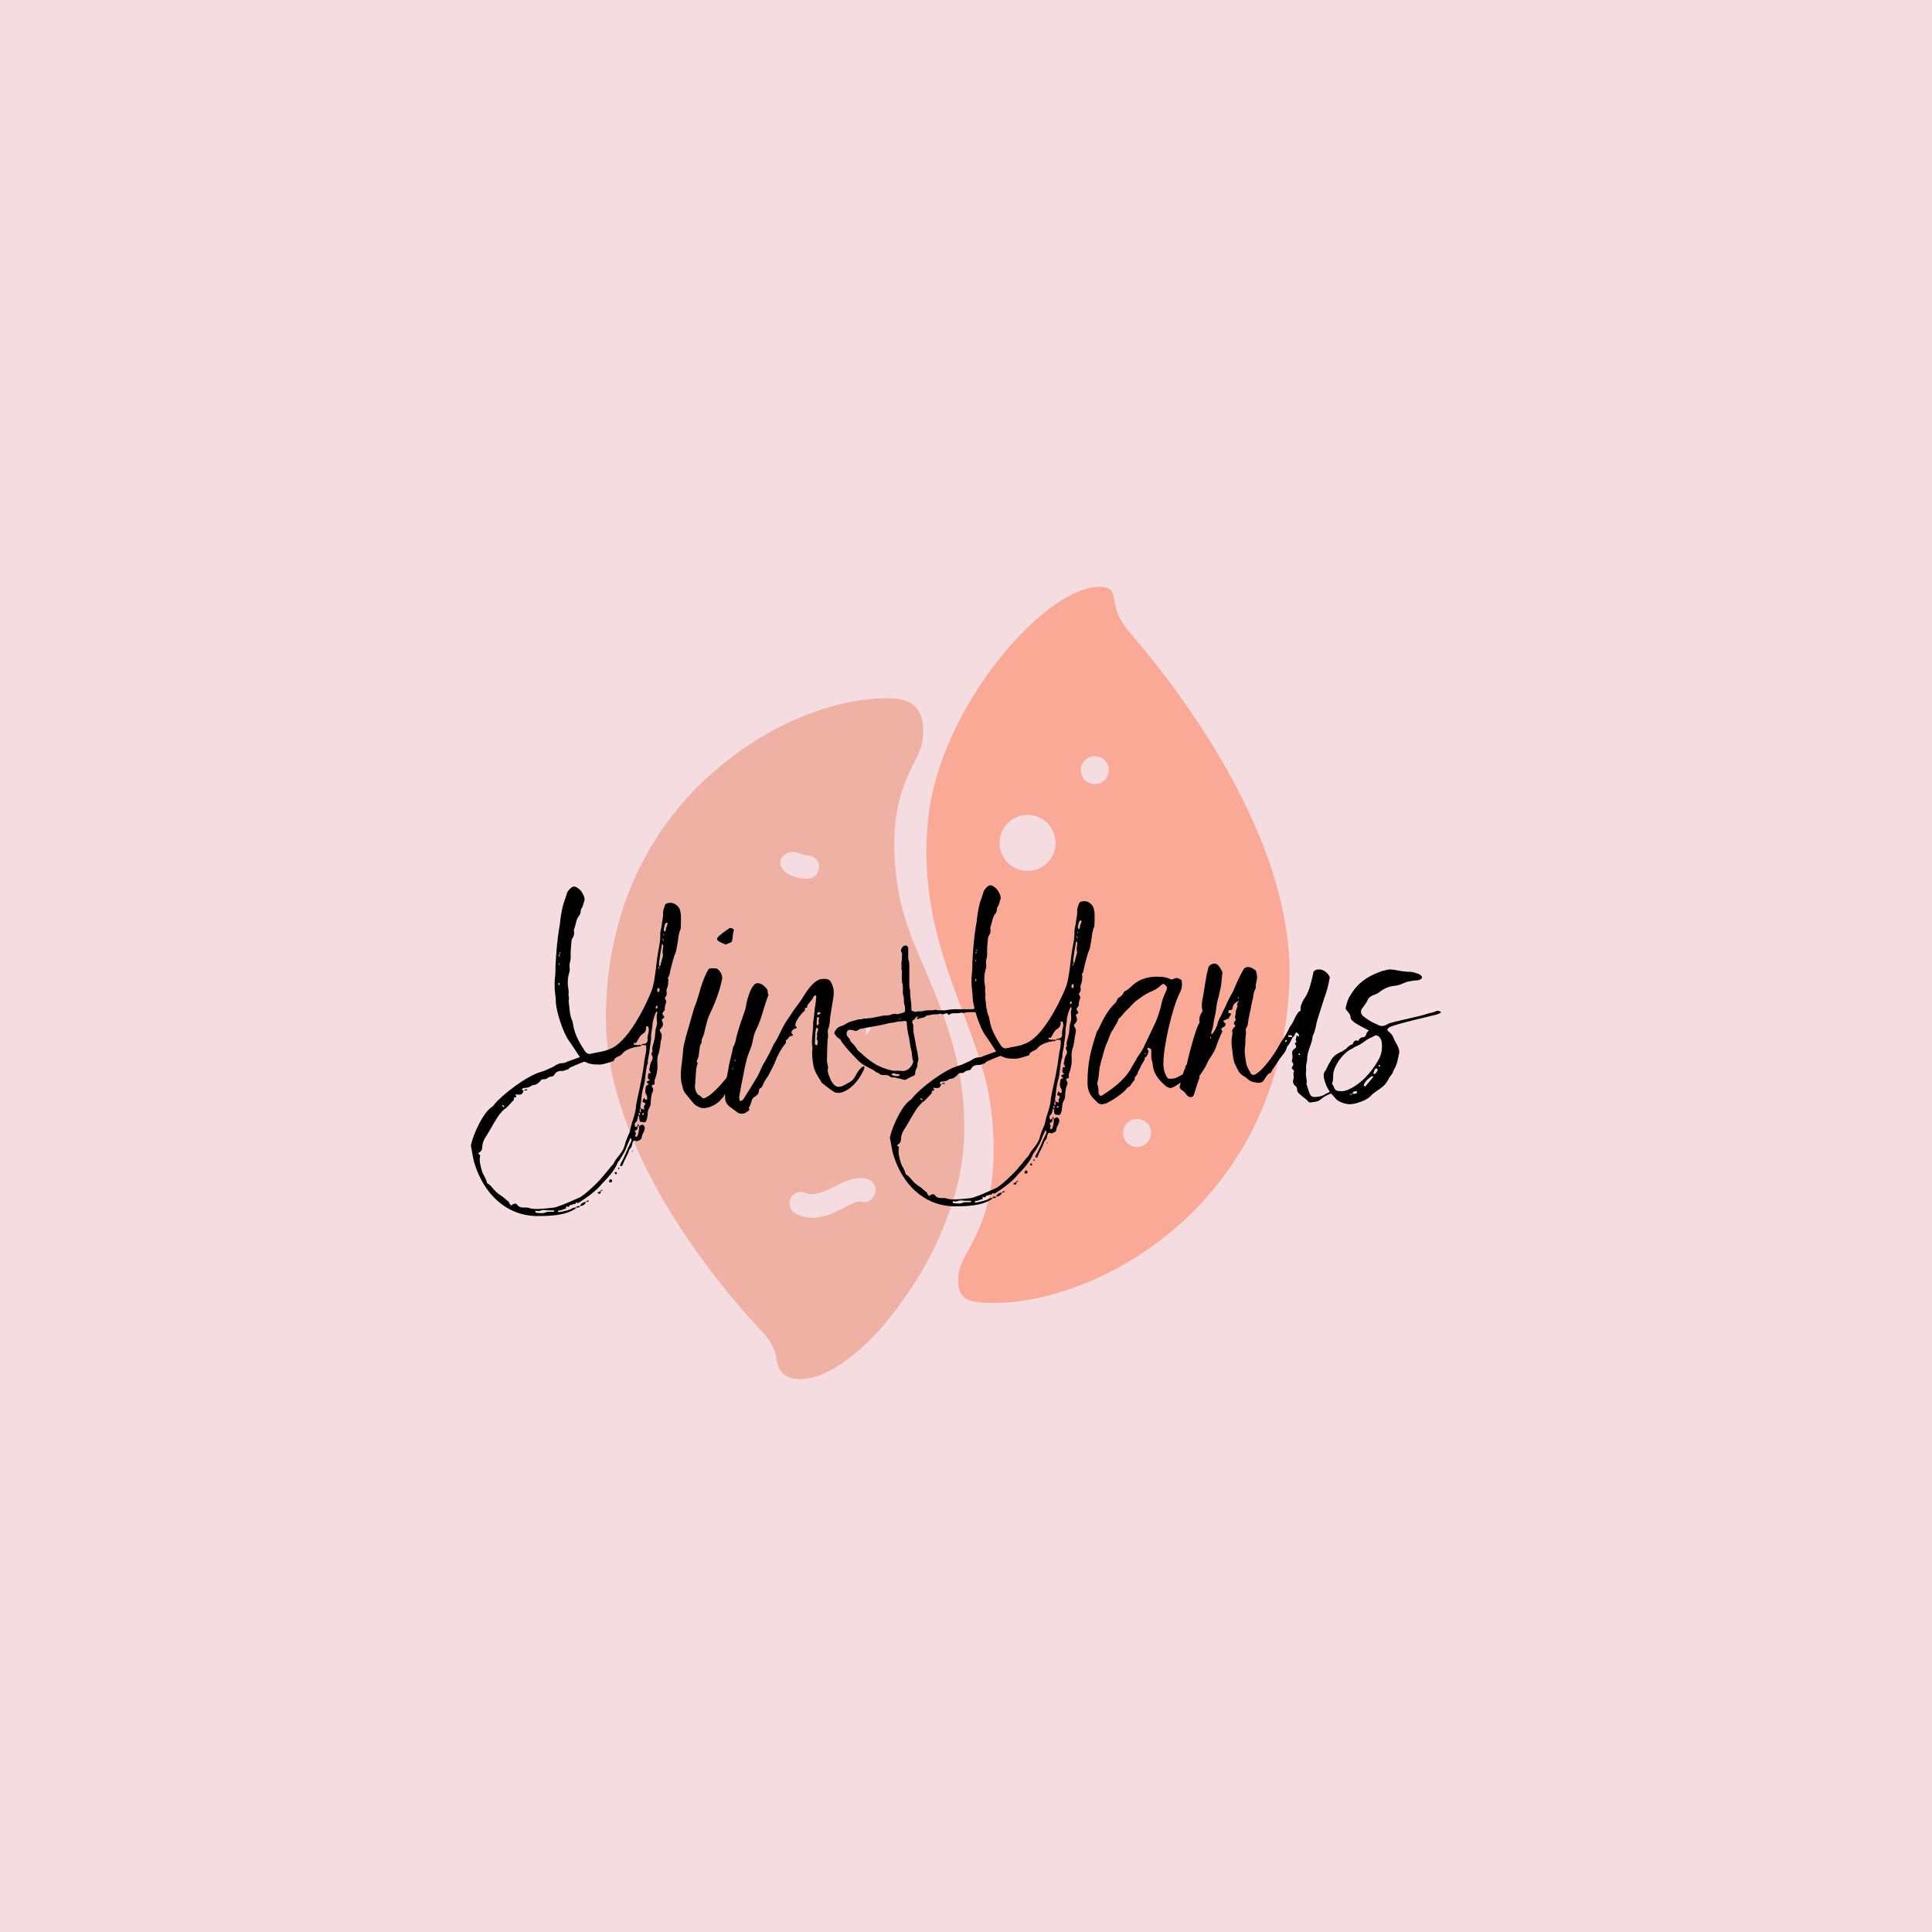 <?xml version="1.0" encoding="UTF-8"?>
<svg xmlns="http://www.w3.org/2000/svg" xmlns:xlink="http://www.w3.org/1999/xlink" width="375pt" height="375pt" viewBox="0 0 375 375" version="1.2">
<defs>
<g>
<symbol overflow="visible" id="glyph0-0">
<path style="stroke:none;" d="M 32.629 2.68 C 32.629 3.023 32.695 3.367 32.766 3.777 C 32.836 3.914 32.902 3.984 33.039 3.984 C 33.316 4.055 33.523 4.055 33.727 4.055 C 34.207 4.055 34.348 2.336 34.348 1.992 C 34.414 1.578 34.621 1.305 34.758 0.961 C 34.895 0.688 34.895 0.48 34.895 0.207 C 34.965 -0.551 34.965 -1.305 35.309 -1.922 C 35.445 -2.199 35.375 -2.543 35.172 -2.816 C 34.965 -3.16 35.238 -3.16 35.375 -3.227 C 35.582 -3.227 35.719 -3.367 35.652 -3.57 C 35.582 -3.984 35.719 -4.328 35.855 -4.672 C 36.133 -5.562 36.27 -6.457 36.199 -7.352 C 36.133 -8.035 36.199 -8.656 36.406 -9.273 C 36.543 -9.48 36.543 -9.824 36.613 -10.098 C 36.82 -10.785 36.75 -11.473 36.957 -12.09 C 37.094 -12.641 37.094 -13.051 36.75 -13.531 C 36.613 -13.738 36.613 -13.945 36.82 -14.082 C 37.23 -14.492 37.438 -14.977 37.094 -15.594 C 36.957 -15.938 37.094 -15.938 37.301 -16.074 C 37.574 -16.281 37.574 -16.348 37.438 -16.555 C 37.094 -17.035 37.094 -17.035 37.301 -17.309 C 37.438 -17.516 37.645 -17.652 37.645 -17.859 C 37.574 -18.41 37.781 -18.82 37.918 -19.301 C 37.918 -19.441 37.918 -19.578 37.781 -19.715 C 37.574 -19.988 37.645 -20.195 37.848 -20.402 C 37.988 -20.609 38.055 -20.812 37.988 -21.156 C 37.918 -21.5 37.988 -21.844 38.125 -22.117 C 38.328 -22.598 38.262 -23.148 38.328 -23.629 C 38.328 -23.766 38.191 -23.906 38.262 -24.043 C 38.672 -24.523 38.605 -25.211 38.812 -25.828 C 38.949 -26.379 39.086 -26.926 39.223 -27.406 C 39.359 -27.957 39.566 -28.508 39.773 -28.988 C 39.84 -29.125 40.254 -31.461 40.254 -31.734 C 40.254 -32.148 40.461 -32.629 40.527 -33.039 C 40.598 -33.246 40.734 -33.453 40.734 -33.66 C 40.734 -34.758 40.871 -35.789 40.664 -36.82 C 40.527 -37.574 40.117 -37.988 39.566 -38.328 C 39.293 -38.469 39.016 -38.535 38.742 -38.535 C 38.605 -38.535 38.398 -38.535 38.191 -38.469 C 37.781 -38.398 37.645 -38.125 37.574 -37.781 C 37.438 -37.438 37.301 -37.023 37.301 -36.68 C 37.367 -35.789 37.094 -34.965 37.023 -34.141 C 36.957 -33.523 36.75 -33.039 36.75 -32.492 C 36.82 -31.254 36.543 -30.156 36.34 -28.988 C 36.133 -27.82 35.996 -26.582 35.855 -25.348 C 35.652 -23.973 35.512 -22.598 35.031 -21.363 C 33.727 -18.133 30.293 -11.195 26.789 -10.098 C 25.758 -9.617 24.523 -9.547 23.426 -9.273 C 23.285 -9.273 23.148 -9.203 23.012 -9.203 C 22.668 -9.203 22.395 -9.41 22.117 -9.754 C 21.09 -11.336 20.125 -12.984 19.852 -14.836 C 19.785 -15.113 19.785 -15.316 19.715 -15.523 C 19.098 -16.828 19.164 -18.203 18.957 -19.508 C 19.164 -19.922 18.891 -20.402 18.957 -20.883 C 19.027 -21.363 18.891 -21.914 18.82 -22.461 C 18.754 -23.285 18.82 -24.043 19.027 -24.797 C 19.164 -25.211 19.234 -25.621 19.164 -26.035 C 19.098 -26.309 19.164 -26.582 19.164 -26.789 C 19.301 -27.203 19.371 -27.684 19.371 -28.094 C 19.301 -29.055 19.441 -30.02 19.508 -30.91 C 19.508 -31.188 19.578 -31.461 19.715 -31.668 C 19.988 -32.078 20.125 -32.559 19.988 -33.109 C 19.988 -33.246 19.988 -33.383 20.059 -33.523 C 20.402 -34.348 20.402 -35.375 21.02 -36.062 C 21.156 -36.27 21.293 -36.543 21.293 -36.75 C 21.293 -37.164 21.434 -37.438 21.637 -37.711 C 21.773 -38.055 21.844 -38.398 21.98 -38.812 C 22.117 -39.086 22.051 -39.359 21.98 -39.703 C 21.707 -40.32 21.434 -40.941 20.812 -41.352 C 20.539 -41.559 20.266 -41.695 19.988 -41.695 C 19.508 -41.695 18.891 -40.941 18.684 -40.527 C 18.477 -39.773 18.203 -39.016 17.93 -38.262 C 17.586 -36.957 17.379 -35.582 17.242 -34.207 C 16.762 -31.598 16.555 -28.918 16.418 -26.309 C 16.418 -25.621 16.418 -24.934 16.348 -24.316 C 16.211 -23.219 16.211 -22.051 16.348 -20.883 C 16.418 -20.402 16.484 -19.922 16.484 -19.441 C 16.484 -17.516 17.996 -13.051 19.098 -11.676 C 19.785 -10.715 20.402 -9.684 21.156 -8.586 C 20.332 -8.312 19.508 -7.969 18.684 -7.695 C 18.41 -7.555 18.133 -7.418 17.723 -7.418 C 17.242 -7.418 16.762 -7.211 16.348 -6.938 C 16.141 -6.801 15.938 -6.664 15.73 -6.594 C 15.043 -6.32 14.355 -5.906 13.531 -5.703 C 10.852 -4.945 6.043 -1.305 4.465 0.688 C 4.395 0.824 4.258 0.961 4.055 1.098 C 2.336 2.199 0.48 6.387 0.07 8.242 C 0 8.379 0 8.52 0 8.656 C 0.273 9.824 0.344 10.992 0.754 12.227 C 2.473 17.652 6.527 22.051 12.57 22.258 C 15.043 22.258 18.273 22.258 20.402 20.746 L 20.402 20.609 L 20.812 20.609 C 20.949 20.609 21.09 20.539 21.156 20.332 C 21.707 20.266 22.188 20.059 22.324 19.508 C 21.773 19.578 21.363 19.785 21.156 20.332 L 20.746 20.332 C 20.539 20.332 20.469 20.469 20.402 20.609 C 20.195 20.609 19.922 20.609 19.715 20.746 C 19.098 21.156 18.273 21.227 17.586 21.434 C 17.379 21.434 17.172 21.5 16.969 21.5 L 16.898 21.434 C 16.898 21.363 16.898 21.293 16.969 21.293 C 16.969 21.227 17.035 21.156 17.105 21.156 C 17.516 21.227 17.859 20.949 18.203 20.883 C 18.41 20.812 18.617 20.812 18.41 20.469 C 18.477 20.402 18.547 20.402 18.617 20.402 C 18.754 20.402 18.891 20.539 18.957 20.469 C 19.027 20.469 19.098 20.332 19.098 20.266 C 19.234 20.059 19.441 20.125 19.645 20.059 C 19.785 19.988 19.922 19.852 20.125 19.922 C 20.402 20.059 20.266 19.508 20.539 19.645 C 20.609 19.715 20.676 19.715 20.746 19.715 C 20.883 19.715 21.02 19.645 21.09 19.578 C 22.668 18.547 24.316 17.379 25.484 15.938 C 26.516 14.906 27.891 13.395 28.438 12.02 C 28.508 11.746 28.715 11.609 28.852 11.402 C 29.262 10.715 29.676 10.098 30.02 9.344 C 30.293 8.586 30.637 7.832 30.98 7.074 C 31.324 7.488 31.117 7.762 30.98 8.035 C 30.293 9.41 29.812 10.852 29.055 12.09 C 28.988 12.227 28.988 12.434 28.988 12.57 C 29.125 12.57 29.332 12.57 29.398 12.434 C 29.676 11.676 30.02 11.059 30.363 10.371 C 30.566 10.027 30.637 9.48 30.91 9.137 C 31.188 8.93 31.254 8.656 31.324 8.242 C 31.391 7.969 31.461 7.625 31.734 7.625 C 31.871 7.625 32.012 7.625 32.148 7.762 C 32.629 7.555 33.18 7.488 33.18 6.801 C 33.18 6.594 33.316 6.457 33.383 6.25 C 33.523 5.977 33.66 5.703 33.727 5.426 C 33.727 5.219 33.797 4.879 33.523 4.672 C 33.453 4.602 33.316 4.535 33.246 4.535 C 33.109 4.535 32.973 4.602 32.836 4.738 C 32.766 4.809 32.695 4.809 32.629 4.809 C 32.629 4.738 32.629 4.672 32.559 4.602 C 32.559 4.535 32.492 4.465 32.422 4.395 C 32.422 4.465 32.355 4.535 32.355 4.602 L 32.355 4.809 L 31.941 5.016 C 31.805 4.672 31.668 4.328 31.941 4.121 C 32.285 3.848 32.355 3.434 32.422 2.953 C 32.422 2.887 32.559 2.816 32.629 2.68 Z M 8.656 -1.375 C 9 -1.305 9.203 -1.305 9.41 -1.305 C 9.891 -1.305 9.961 -1.441 10.234 -2.062 C 10.168 -2.062 10.168 -2.062 10.098 -2.129 C 9.891 -2.199 9.891 -2.266 9.961 -2.402 C 10.098 -2.543 10.168 -2.609 10.371 -2.609 C 10.785 -2.609 11.129 -2.68 11.539 -2.887 C 11.746 -3.023 11.953 -3.16 12.09 -3.16 C 12.707 -3.16 13.051 -3.57 13.465 -3.914 C 13.531 -4.055 13.602 -4.191 13.809 -4.258 C 14.082 -4.328 14.492 -4.258 14.699 -4.395 C 14.977 -4.602 15.25 -4.809 15.594 -4.809 C 16.074 -4.809 16.211 -5.219 16.418 -5.496 C 16.828 -5.84 17.035 -5.906 17.723 -5.906 C 17.859 -5.906 17.996 -5.906 18.133 -5.977 C 18.477 -6.184 18.957 -6.113 19.164 -6.527 C 20.059 -6.938 20.883 -7.281 21.773 -7.625 C 21.844 -7.695 21.914 -7.695 22.051 -7.695 C 22.117 -7.695 22.188 -7.695 22.258 -7.625 C 23.219 -7.145 24.109 -7.145 25.074 -7.145 C 25.965 -7.211 26.723 -7.555 27.477 -7.762 C 27.684 -7.762 27.75 -7.898 27.82 -8.105 C 27.891 -8.312 28.027 -8.379 28.23 -8.52 C 28.645 -8.793 29.125 -8.859 29.398 -9.273 C 30.02 -10.098 31.668 -10.578 32.629 -10.648 C 32.836 -10.715 33.039 -10.648 33.109 -10.922 L 32.422 -10.922 C 32.215 -10.922 32.012 -10.922 31.734 -10.992 C 31.668 -10.992 31.598 -11.129 31.598 -11.195 C 31.531 -11.336 31.598 -11.402 31.734 -11.336 C 31.941 -11.266 32.078 -11.336 32.148 -11.473 C 32.285 -11.676 32.355 -11.883 32.492 -12.09 C 32.695 -12.434 32.902 -12.777 33.18 -12.984 C 33.797 -13.328 34.07 -13.738 34.004 -14.492 C 34.004 -14.562 34.141 -14.633 34.207 -14.562 C 34.277 -14.562 34.414 -14.492 34.414 -14.492 C 34.551 -14.152 34.551 -13.738 34.484 -13.395 C 34.414 -13.051 34.277 -12.707 34.277 -12.297 C 34.414 -11.402 34.004 -11.129 33.246 -11.129 C 33.18 -11.129 33.18 -10.992 33.109 -10.922 L 33.59 -10.922 C 33.727 -10.922 33.863 -10.922 34.004 -10.852 C 34.141 -9.754 33.797 -8.859 33.66 -7.832 C 33.383 -5.359 32.836 -2.887 32.285 -0.414 C 32.215 -0.07 32.148 0.273 32.078 0.688 C 32.012 1.785 31.734 2.746 31.391 3.777 C 31.188 4.328 31.047 4.945 30.91 5.562 C 30.844 5.84 30.773 6.184 30.637 6.387 C 30.293 7.145 30.02 7.832 29.812 8.656 C 29.605 9.41 29.125 10.027 28.645 10.648 C 28.301 11.059 27.957 11.473 27.75 11.953 C 27.613 12.227 27.406 12.434 27.203 12.641 C 26.652 13.328 26.102 14.012 25.555 14.633 C 25.004 15.387 21.98 18.34 21.02 18.684 C 19.578 19.301 18.203 19.988 16.691 20.469 C 16.484 20.676 13.465 20.883 12.984 20.883 C 12.363 20.883 11.816 20.883 11.195 20.676 C 11.059 20.609 10.922 20.609 10.715 20.609 L 10.168 20.609 C 9.754 20.609 9.547 20.539 9.203 20.332 C 9.066 20.125 8.93 19.988 8.723 19.852 C 8.449 19.852 8.379 19.852 8.105 19.988 C 7.969 20.125 7.898 20.195 7.832 20.195 C 7.762 20.195 7.625 20.059 7.418 19.715 C 7.418 19.645 7.418 19.578 7.352 19.508 C 6.801 19.098 6.32 18.547 5.703 18.203 C 5.152 17.859 4.738 17.449 4.328 16.969 C 4.055 16.625 3.777 16.281 3.367 16.004 C 3.227 16.004 3.16 15.867 3.09 15.73 C 2.953 14.906 2.336 14.289 2.129 13.465 C 1.855 12.5 1.578 11.539 1.785 10.578 C 1.855 10.441 1.719 10.371 1.375 10.098 C 1.578 9.961 1.785 9.824 1.922 9.684 C 2.062 9.48 2.199 9.273 2.199 9 C 2.199 8.176 2.473 7.488 2.887 6.871 C 3.434 6.043 3.914 5.152 4.395 4.328 C 4.879 3.57 5.289 2.746 5.906 2.129 C 6.184 1.785 6.457 1.512 6.801 1.305 C 7.352 0.824 7.832 0.207 8.379 -0.344 C 8.105 -0.961 8.723 -0.617 8.793 -0.895 C 8.793 -1.031 8.723 -1.168 8.656 -1.375 Z M 32.973 1.785 C 33.039 1.992 32.973 2.129 32.836 2.129 C 32.766 1.992 32.766 1.855 32.766 1.719 C 32.695 1.512 32.836 1.441 32.973 1.375 C 32.766 0.824 33.039 0.414 33.039 -0.07 C 33.109 -1.031 33.246 -1.992 33.523 -2.953 C 33.727 -3.57 33.797 -4.258 33.863 -4.945 C 34.004 -5.77 34.004 -6.664 34.348 -7.418 C 34.277 -8.312 34.621 -9.066 34.688 -9.961 C 34.758 -10.922 35.031 -11.816 34.965 -12.777 C 34.965 -12.984 35.031 -13.188 35.031 -13.395 C 35.102 -13.945 35.238 -14.426 35.238 -14.906 C 35.309 -15.801 35.652 -16.691 35.996 -17.449 C 36.27 -17.309 36.199 -17.105 36.133 -16.969 C 36.133 -16.828 36.062 -16.691 36.062 -16.555 C 35.996 -15.938 36.27 -15.18 35.996 -14.492 C 35.789 -13.945 35.789 -13.258 35.719 -12.641 C 35.719 -12.16 35.512 -11.746 35.445 -11.266 C 35.309 -10.785 35.102 -10.371 35.238 -9.754 C 35.309 -9.684 35.172 -9.547 35.102 -9.48 C 35.031 -9.344 35.031 -9.203 35.102 -9 C 35.375 -8.52 35.309 -8.176 35.031 -7.762 C 34.828 -7.418 34.758 -6.938 34.688 -6.457 C 34.551 -6.184 34.621 -5.977 34.828 -5.703 C 34.895 -5.633 34.895 -5.426 34.758 -5.426 C 34.688 -5.426 34.621 -5.496 34.551 -5.496 C 34.414 -5.496 34.348 -4.879 34.348 -4.738 C 34.277 -4.535 34.414 -4.328 34.758 -4.121 C 34.621 -4.055 34.484 -3.984 34.414 -3.984 C 34.07 -3.848 34.07 -3.711 34.348 -3.434 C 34.414 -3.434 34.484 -3.367 34.551 -3.297 C 34.277 -3.16 33.934 -3.16 33.934 -2.68 C 33.863 -2.129 33.727 -1.648 34.141 -1.168 C 34.207 -1.031 34.207 -0.824 34.207 -0.617 C 34.277 -0.48 34.207 -0.344 34.07 -0.344 C 33.934 -0.273 33.863 -0.344 33.727 -0.48 C 33.727 -0.551 33.66 -0.617 33.59 -0.688 C 33.523 -0.48 33.383 -0.273 33.316 -0.07 C 33.316 0 33.316 0.137 33.523 0.207 C 33.863 0.273 33.934 0.48 33.727 0.754 C 33.66 0.895 33.523 0.895 33.59 1.098 C 33.66 1.441 33.66 1.578 33.59 1.578 C 33.453 1.578 33.383 1.512 33.18 1.441 C 33.109 1.441 33.039 1.375 32.973 1.375 Z M 36.75 -26.309 C 36.68 -26.238 36.613 -26.238 36.543 -26.172 L 36.543 -25.828 C 36.543 -25.758 36.543 -25.758 36.477 -25.691 C 36.477 -25.758 36.406 -25.828 36.406 -25.898 C 36.34 -26.035 36.477 -26.102 36.543 -26.172 C 36.543 -26.445 36.477 -26.789 36.543 -27.066 C 36.68 -28.23 36.887 -29.398 37.094 -30.566 C 37.367 -30.363 37.367 -30.086 37.301 -29.883 C 37.23 -29.469 37.164 -29.055 37.23 -28.645 C 37.301 -28.438 37.301 -28.301 37.23 -28.094 C 37.094 -27.477 36.887 -26.926 36.75 -26.309 Z M 15.73 21.156 L 15.938 21.156 C 16.074 21.156 16.141 21.156 16.211 21.293 C 16.141 21.434 16.004 21.434 15.867 21.434 L 15.043 21.434 C 14.906 21.434 14.77 21.434 14.633 21.5 C 14.355 21.637 14.012 21.707 13.668 21.707 C 13.328 21.707 13.051 21.637 12.707 21.637 C 12.641 21.637 12.57 21.5 12.5 21.434 C 12.434 21.363 12.57 21.156 12.707 21.227 C 12.844 21.293 12.914 21.293 13.051 21.293 C 13.465 21.293 13.809 21.02 14.219 21.09 C 14.699 21.156 15.25 21.156 15.73 21.156 Z M 31.941 5.633 C 32.355 5.496 32.422 5.219 32.355 4.809 L 32.629 4.809 C 32.695 5.496 32.559 6.113 32.355 6.664 C 32.285 6.871 32.078 6.938 32.012 6.871 C 31.871 6.801 31.871 6.664 31.941 6.527 C 32.012 6.32 32.078 6.184 31.871 5.906 C 31.805 5.77 31.805 5.703 31.941 5.633 Z M 37.645 -34.348 C 37.711 -34.484 37.781 -34.621 37.988 -34.688 L 38.055 -34.688 L 38.191 -34.551 C 38.125 -34.141 37.848 -33.797 37.848 -33.383 C 37.848 -33.109 37.645 -32.902 37.574 -32.973 C 37.438 -33.109 37.438 -33.316 37.438 -33.453 C 37.504 -33.797 37.574 -34.07 37.645 -34.348 Z M 26.996 15.73 C 27.203 15.801 27.477 15.594 27.406 15.316 C 27.34 15.25 27.203 15.113 27.133 15.113 C 26.926 15.113 26.723 15.457 26.859 15.66 C 26.859 15.66 26.926 15.73 26.996 15.73 Z M 36.199 -21.293 C 36.133 -21.57 36.133 -21.773 36.34 -21.98 L 36.406 -22.051 L 36.613 -21.844 C 36.613 -21.57 36.613 -21.227 36.27 -21.227 Z M 25.211 17.379 C 25.277 17.379 25.414 17.379 25.555 17.309 C 25.555 17.242 25.484 17.172 25.414 17.172 C 25.277 17.172 25.211 17.242 25.211 17.379 C 25.004 17.516 24.867 17.586 24.66 17.652 C 24.59 17.723 24.59 17.793 24.66 17.859 C 24.73 17.859 24.797 17.93 24.867 17.93 C 25.211 17.93 25.211 17.652 25.211 17.379 Z M 36.133 -18.617 C 36.133 -18.547 36.199 -18.547 36.199 -18.477 C 36.27 -18.273 36.199 -18.066 35.996 -17.996 C 35.996 -17.996 35.855 -18.066 35.855 -18.133 C 35.855 -18.34 35.996 -18.617 36.133 -18.617 Z M 27.957 14.012 C 27.957 14.082 28.094 14.082 28.164 14.152 C 28.301 14.082 28.371 14.012 28.301 13.875 C 28.301 13.738 28.164 13.668 28.027 13.738 C 27.891 13.738 27.891 13.875 27.957 14.012 Z M 32.766 2.199 C 32.836 2.473 32.902 2.609 32.629 2.68 C 32.559 2.473 32.492 2.266 32.766 2.199 Z M 22.395 19.508 L 22.598 19.508 C 22.738 19.508 22.805 19.508 22.875 19.234 C 22.598 19.301 22.395 19.234 22.395 19.508 Z M 10.305 -2.129 C 10.305 -2.062 10.305 -2.062 10.371 -2.062 L 10.371 -2.129 L 10.852 -2.129 C 10.922 -2.129 10.922 -2.199 10.922 -2.266 L 10.852 -2.336 C 10.578 -2.336 10.441 -2.336 10.371 -2.129 Z M 33.316 2.336 C 33.316 2.336 33.453 2.266 33.523 2.266 C 33.523 2.336 33.59 2.336 33.59 2.402 C 33.59 2.543 33.523 2.609 33.383 2.609 C 33.383 2.68 33.246 2.609 33.18 2.543 C 33.246 2.473 33.246 2.402 33.316 2.336 Z M 6.25 0.754 C 6.32 0.824 6.387 0.895 6.527 0.961 C 6.457 1.031 6.457 1.098 6.387 1.098 C 6.32 1.098 6.184 1.031 6.113 0.895 L 6.043 0.824 C 6.113 0.688 6.184 0.688 6.25 0.754 Z M 17.172 -22.598 C 17.035 -22.598 16.969 -22.668 16.969 -22.738 C 16.969 -22.875 17.035 -22.941 17.035 -23.082 L 17.105 -23.012 C 17.242 -22.875 17.242 -22.738 17.172 -22.598 Z M 28.781 12.844 C 28.645 12.844 28.574 12.914 28.574 13.051 C 28.574 13.121 28.645 13.188 28.781 13.188 Z M 17.035 -28.301 C 17.035 -28.438 17.105 -28.508 17.172 -28.508 C 17.242 -28.371 17.242 -28.301 17.242 -28.164 C 17.105 -28.164 17.035 -28.23 17.035 -28.301 Z M 37.301 -31.598 C 37.367 -31.461 37.367 -31.324 37.367 -31.188 L 37.367 -31.117 C 37.301 -31.188 37.23 -31.188 37.23 -31.254 L 37.23 -31.668 Z M 17.379 -28.781 C 17.379 -28.645 17.309 -28.574 17.242 -28.574 L 17.242 -28.852 C 17.242 -28.918 17.242 -28.918 17.309 -28.988 C 17.309 -28.918 17.379 -28.852 17.379 -28.781 Z M 17.035 -26.582 C 16.969 -26.652 17.035 -26.723 17.035 -26.789 L 17.105 -26.789 C 17.105 -26.723 17.172 -26.652 17.172 -26.582 C 17.105 -26.445 17.035 -26.445 17.035 -26.582 Z M 37.504 -32.355 C 37.504 -32.285 37.438 -32.215 37.438 -32.148 L 37.367 -32.215 L 37.367 -32.492 Z M 31.254 9.617 C 31.254 9.684 31.324 9.754 31.391 9.754 L 31.391 9.617 C 31.391 9.547 31.324 9.547 31.324 9.48 C 31.324 9.547 31.254 9.617 31.254 9.617 Z M 17.035 -20.676 L 17.105 -20.676 L 17.105 -20.609 Z M 34.758 -17.449 L 34.688 -17.516 L 34.758 -17.516 Z M 17.035 -21.5 L 16.969 -21.434 L 16.969 -21.5 Z M 16.898 -23.906 L 16.969 -23.906 L 16.969 -23.836 Z M 16.898 -23.906 "/>
</symbol>
<symbol overflow="visible" id="glyph0-1">
<path style="stroke:none;" d="M 10.715 -6.801 L 10.922 -7.008 C 11.059 -7.211 11.059 -7.625 10.922 -7.488 C 10.852 -7.418 10.715 -7.281 10.648 -7.145 C 10.648 -7.074 10.715 -6.938 10.715 -6.871 C 9.961 -6.73 9.961 -5.977 9.617 -5.77 C 9.48 -5.77 9.41 -5.703 9.41 -5.633 C 9.48 -5.633 9.547 -5.703 9.617 -5.703 C 9.547 -5.633 9.48 -5.496 9.41 -5.426 L 9.41 -5.562 L 9.203 -5.359 C 9.203 -5.359 9.203 -5.289 9.273 -5.219 C 8.449 -3.984 5.77 -0.895 4.465 -0.617 C 4.258 -0.344 3.641 -1.305 3.227 -1.305 C 3.16 -1.441 3.16 -1.578 3.023 -1.648 C 2.68 -2.266 2.609 -2.887 2.746 -3.504 C 2.746 -3.848 2.746 -4.258 2.816 -4.535 C 2.887 -5.426 2.816 -6.32 3.16 -7.211 C 3.227 -7.352 3.227 -7.488 3.09 -7.625 C 3.023 -7.762 3.023 -7.898 3.09 -8.035 C 3.434 -8.449 3.434 -9.137 3.504 -9.684 C 3.641 -10.305 3.57 -10.922 3.984 -11.402 C 3.848 -12.09 4.328 -12.5 4.465 -13.188 C 4.602 -13.875 5.082 -15.867 5.359 -16.484 C 6.457 -18.82 7.488 -21.293 7.969 -23.836 C 8.035 -24.523 7.555 -25.414 6.938 -25.758 C 6.801 -25.758 6.664 -25.828 6.527 -25.828 L 5.77 -25.828 C 5.633 -25.828 5.496 -25.758 5.359 -25.691 C 4.672 -24.59 4.258 -23.426 3.848 -22.188 C 3.57 -21.227 3.297 -20.195 2.953 -19.234 C 2.816 -18.754 2.609 -18.41 2.473 -17.93 C 1.922 -16.074 1.441 -14.219 0.895 -12.434 C 0.754 -11.609 0.48 -10.922 0.414 -10.234 C 0.344 -8.93 0.137 -7.625 0 -6.32 C -0.07 -5.359 -0.137 -4.395 0.137 -3.367 C 0.207 -3.227 0.207 -3.023 0.273 -2.816 C 0.344 -2.266 0.617 -1.785 0.961 -1.375 C 1.375 -0.895 1.785 -0.344 2.199 0.137 C 2.543 0.617 3.023 0.961 3.641 1.168 C 3.848 1.305 4.121 1.305 4.395 1.305 C 5.562 1.305 7.145 0.48 7.898 -0.551 C 8.379 -0.961 8.242 -1.098 8.656 -1.648 C 9.066 -2.062 9.617 -3.504 9.41 -4.191 C 9.41 -4.328 9.344 -4.465 9.48 -4.465 C 9.617 -4.395 9.684 -4.258 9.824 -4.191 C 9.961 -4.395 9.754 -4.672 9.824 -4.879 C 9.891 -5.152 10.027 -5.359 10.168 -5.633 C 10.305 -5.977 10.648 -6.387 10.648 -6.801 Z M 7.145 -31.188 C 7.555 -30.844 8.105 -30.707 8.656 -30.43 C 8.93 -30.566 9.273 -30.707 9.617 -30.844 C 9.824 -30.91 9.891 -31.117 9.891 -31.254 C 10.098 -31.941 9.961 -32.559 10.234 -33.18 C 10.305 -33.246 10.234 -33.316 10.168 -33.383 C 10.027 -33.523 9.754 -33.66 9.547 -33.66 C 9.48 -33.66 9.41 -33.66 9.344 -33.59 C 8.723 -33.18 8.035 -32.695 7.488 -32.215 C 7.281 -32.078 7.145 -31.871 7.008 -31.668 C 6.938 -31.531 7.008 -31.254 7.145 -31.188 Z M 9.41 -5.426 L 9.41 -5.289 C 9.41 -5.219 9.344 -5.219 9.344 -5.152 C 9.344 -5.289 9.344 -5.359 9.41 -5.426 Z M 9.41 -5.426 "/>
</symbol>
<symbol overflow="visible" id="glyph0-2">
<path style="stroke:none;" d="M 11.746 -15.113 C 12.02 -15.867 12.844 -17.035 13.602 -17.652 C 13.531 -18.066 13.531 -18.133 14.012 -18.203 C 13.945 -18.477 14.152 -18.754 14.289 -18.957 C 14.633 -19.371 15.043 -19.785 15.25 -20.266 C 15.25 -20.402 15.316 -20.402 15.387 -20.469 C 15.457 -20.539 15.523 -20.676 15.66 -20.539 C 15.73 -20.539 15.801 -20.402 15.801 -20.332 C 15.73 -19.645 15.66 -18.891 15.523 -18.203 C 15.387 -17.242 15.387 -16.281 15.18 -15.316 C 15.25 -13.668 14.77 -12.09 15.043 -10.371 C 15.113 -10.305 15.043 -10.234 15.043 -10.234 C 14.906 -9.137 15.043 -8.035 15.25 -6.871 C 15.457 -5.84 16.074 -4.879 16.691 -3.914 C 16.762 -3.777 16.828 -3.641 16.898 -3.57 C 17.652 -3.023 18.34 -2.402 19.098 -1.922 C 19.371 -1.719 19.715 -1.648 20.059 -1.648 C 21.5 -1.648 23.562 -3.16 24.867 -5.84 C 25.141 -6.25 25.211 -6.801 25.004 -6.801 C 24.797 -6.801 24.453 -6.527 23.906 -5.84 C 22.875 -4.055 23.082 -4.121 21.363 -3.227 C 20.883 -2.953 20.469 -2.816 20.125 -2.816 C 19.578 -2.816 19.098 -3.227 18.617 -4.121 C 18.34 -4.879 17.859 -5.633 18.066 -6.457 C 18.133 -6.871 17.859 -7.418 17.859 -7.832 C 17.93 -9.41 17.859 -10.992 18.066 -12.57 C 18.133 -13.051 17.93 -13.531 18.066 -13.945 C 18.41 -14.699 18.41 -15.523 18.477 -16.281 C 18.684 -17.586 18.891 -18.82 19.098 -20.125 C 19.234 -20.883 19.234 -21.773 18.891 -22.598 C 18.547 -23.492 18.273 -23.766 17.309 -23.766 L 17.035 -23.766 C 15.457 -23.766 13.945 -21.434 13.188 -20.195 C 12.5 -19.027 11.539 -17.996 10.852 -16.828 C 10.371 -16.141 9.891 -15.457 9.48 -14.699 C 8.793 -13.531 8.379 -12.227 7.555 -11.129 C 7.488 -11.059 7.488 -11.059 7.488 -10.992 C 6.938 -9.754 6.32 -8.586 5.633 -7.418 C 5.152 -6.664 4.879 -5.703 4.395 -4.879 C 3.57 -3.504 2.746 -2.129 1.855 -0.754 C 1.648 -0.344 1.375 -0.07 0.961 -0.07 C 0.895 -0.273 0.824 -0.48 0.824 -0.688 C 0.824 -0.895 0.895 -1.031 0.895 -1.238 C 1.098 -2.402 1.305 -3.641 1.578 -4.809 C 1.855 -6.32 2.129 -7.898 2.68 -9.344 C 2.953 -10.098 3.297 -10.785 3.434 -11.609 C 3.57 -12.434 3.777 -13.328 4.191 -14.082 C 4.738 -15.113 5.082 -16.281 5.426 -17.379 C 5.496 -17.723 6.387 -20.469 6.527 -20.676 C 6.25 -21.09 6.457 -21.5 6.184 -21.844 C 5.77 -22.324 5.359 -22.738 4.809 -22.875 C 4.672 -22.941 4.535 -22.941 4.395 -22.941 C 3.227 -22.941 2.473 -20.059 2.266 -19.164 C 2.199 -18.754 2.129 -18.273 1.992 -17.793 C 1.375 -16.004 0.754 -14.289 0.273 -12.434 C 0.137 -11.816 0.07 -11.129 -0.344 -10.578 C -0.617 -9.066 -1.098 -7.625 -1.305 -6.113 C -1.578 -4.602 -1.922 -3.09 -1.922 -1.441 C -1.922 -1.031 -1.922 -0.617 -1.855 -0.207 C -1.719 0.344 -1.375 0.824 -0.824 1.168 C -0.48 1.441 -0.137 1.648 0.207 1.922 C 0.551 2.266 0.895 2.402 1.305 2.402 C 1.512 2.402 1.785 2.336 1.992 2.266 C 2.199 2.129 2.402 1.922 2.68 1.785 C 2.953 1.578 2.609 1.305 2.746 1.168 C 3.023 0.688 3.16 0.207 3.297 -0.273 C 3.434 -0.551 3.57 -0.754 3.848 -0.895 C 4.258 -1.168 4.672 -1.512 4.672 -2.129 C 4.672 -2.266 4.738 -2.473 4.879 -2.543 C 5.289 -2.68 5.359 -3.023 5.496 -3.367 C 5.77 -3.984 6.184 -4.535 6.527 -5.082 C 7.074 -6.113 7.625 -7.145 8.035 -8.242 C 8.52 -9.41 9.137 -10.441 9.891 -11.336 L 9.891 -11.883 C 10.441 -12.02 10.371 -12.777 11.129 -12.707 C 11.266 -12.707 11.266 -12.914 11.195 -12.984 C 10.852 -13.328 10.922 -13.531 11.195 -13.809 C 11.336 -14.082 11.676 -14.082 11.953 -14.219 C 12.09 -14.289 12.02 -14.355 11.746 -14.633 Z M 15.523 -11.266 C 15.594 -12.297 15.523 -13.328 15.801 -14.289 C 16.004 -14.219 16.211 -14.152 16.141 -13.875 C 16.074 -13.531 15.867 -13.258 15.938 -12.844 C 16.074 -12.5 15.66 -12.16 16.074 -11.746 C 16.074 -11.539 16.074 -11.336 16.004 -11.059 C 16.004 -10.922 15.867 -10.852 15.73 -10.922 C 15.594 -10.992 15.523 -11.129 15.523 -11.266 Z M 16.141 -16.348 C 16.211 -16.348 16.281 -16.281 16.348 -16.211 L 16.348 -16.074 C 16.074 -15.73 16.418 -15.316 16.211 -14.906 C 16.074 -14.836 16.004 -14.77 15.938 -14.77 C 15.938 -14.77 15.867 -14.836 15.867 -14.906 C 15.867 -15.387 15.867 -15.801 15.938 -16.281 C 15.938 -16.348 16.074 -16.348 16.141 -16.348 Z M 16.348 -17.309 C 16.418 -17.309 16.484 -17.242 16.625 -17.172 L 16.625 -17.035 C 16.484 -16.969 16.281 -16.898 16.141 -16.762 C 16.074 -16.762 16.004 -16.828 16.004 -16.898 C 15.938 -17.035 16.004 -17.172 16.141 -17.309 Z M -0.273 -6.113 C -0.344 -6.043 -0.48 -5.977 -0.551 -5.906 C -0.551 -5.84 -0.617 -5.77 -0.617 -5.77 C -0.824 -5.906 -0.551 -5.84 -0.551 -5.906 C -0.551 -6.043 -0.617 -6.184 -0.551 -6.25 C -0.48 -6.387 -0.414 -6.527 -0.273 -6.594 C -0.137 -6.664 -0.137 -6.25 -0.273 -6.113 Z M 0 -8.105 C 0.07 -8.035 0.07 -7.969 0.137 -7.898 C 0.07 -7.832 0 -7.762 0 -7.832 C -0.07 -7.898 -0.07 -7.969 -0.07 -8.035 Z M 1.305 -12.297 L 1.238 -12.434 L 1.375 -12.363 Z M -0.688 -4.258 L -0.617 -4.328 L -0.617 -4.258 Z M 1.719 -13.395 L 1.648 -13.328 L 1.648 -13.395 Z M 16.211 -17.859 L 16.211 -17.793 L 16.141 -17.793 Z M 9.824 -10.168 L 9.754 -10.234 L 9.754 -10.168 Z M 9.824 -10.168 "/>
</symbol>
<symbol overflow="visible" id="glyph1-0">
<path style="stroke:none;" d="M 31.789 2.609 C 31.789 2.945 31.855 3.277 31.922 3.68 C 31.988 3.816 32.055 3.883 32.191 3.883 C 32.457 3.949 32.66 3.949 32.859 3.949 C 33.328 3.949 33.461 2.277 33.461 1.941 C 33.527 1.539 33.73 1.273 33.863 0.938 C 33.996 0.668 33.996 0.469 33.996 0.199 C 34.062 -0.535 34.062 -1.273 34.398 -1.875 C 34.531 -2.141 34.465 -2.477 34.266 -2.742 C 34.062 -3.078 34.332 -3.078 34.465 -3.145 C 34.668 -3.145 34.801 -3.277 34.734 -3.48 C 34.668 -3.883 34.801 -4.215 34.934 -4.551 C 35.203 -5.422 35.336 -6.289 35.27 -7.16 C 35.203 -7.828 35.27 -8.434 35.469 -9.035 C 35.602 -9.234 35.602 -9.57 35.672 -9.836 C 35.871 -10.508 35.805 -11.176 36.004 -11.777 C 36.141 -12.312 36.141 -12.715 35.805 -13.184 C 35.672 -13.383 35.672 -13.586 35.871 -13.719 C 36.273 -14.121 36.473 -14.59 36.141 -15.191 C 36.004 -15.527 36.141 -15.527 36.34 -15.66 C 36.605 -15.859 36.605 -15.93 36.473 -16.129 C 36.141 -16.598 36.141 -16.598 36.34 -16.863 C 36.473 -17.066 36.676 -17.199 36.676 -17.398 C 36.605 -17.934 36.809 -18.336 36.941 -18.805 C 36.941 -18.938 36.941 -19.074 36.809 -19.207 C 36.605 -19.477 36.676 -19.676 36.875 -19.875 C 37.008 -20.078 37.074 -20.277 37.008 -20.613 C 36.941 -20.945 37.008 -21.281 37.141 -21.551 C 37.344 -22.02 37.277 -22.555 37.344 -23.023 C 37.344 -23.156 37.211 -23.289 37.277 -23.422 C 37.68 -23.891 37.609 -24.562 37.812 -25.164 C 37.945 -25.699 38.078 -26.234 38.215 -26.703 C 38.348 -27.238 38.547 -27.773 38.75 -28.242 C 38.816 -28.375 39.219 -30.652 39.219 -30.918 C 39.219 -31.32 39.418 -31.789 39.484 -32.191 C 39.551 -32.391 39.688 -32.59 39.688 -32.793 C 39.688 -33.863 39.82 -34.867 39.617 -35.871 C 39.484 -36.605 39.082 -37.008 38.547 -37.344 C 38.281 -37.477 38.012 -37.543 37.746 -37.543 C 37.609 -37.543 37.41 -37.543 37.211 -37.477 C 36.809 -37.41 36.676 -37.141 36.605 -36.809 C 36.473 -36.473 36.34 -36.07 36.34 -35.738 C 36.406 -34.867 36.141 -34.062 36.07 -33.262 C 36.004 -32.66 35.805 -32.191 35.805 -31.656 C 35.871 -30.449 35.602 -29.379 35.402 -28.242 C 35.203 -27.105 35.066 -25.898 34.934 -24.695 C 34.734 -23.355 34.598 -22.02 34.133 -20.812 C 32.859 -17.668 29.512 -10.91 26.102 -9.836 C 25.098 -9.371 23.891 -9.301 22.82 -9.035 C 22.688 -9.035 22.555 -8.969 22.418 -8.969 C 22.086 -8.969 21.816 -9.168 21.551 -9.504 C 20.547 -11.043 19.609 -12.648 19.34 -14.457 C 19.273 -14.723 19.273 -14.926 19.207 -15.125 C 18.605 -16.395 18.672 -17.734 18.473 -19.008 C 18.672 -19.406 18.402 -19.875 18.473 -20.344 C 18.539 -20.812 18.402 -21.348 18.336 -21.883 C 18.27 -22.688 18.336 -23.422 18.539 -24.16 C 18.672 -24.562 18.738 -24.961 18.672 -25.363 C 18.605 -25.633 18.672 -25.898 18.672 -26.102 C 18.805 -26.5 18.871 -26.969 18.871 -27.371 C 18.805 -28.309 18.938 -29.246 19.008 -30.117 C 19.008 -30.383 19.074 -30.652 19.207 -30.852 C 19.477 -31.254 19.609 -31.723 19.477 -32.258 C 19.477 -32.391 19.477 -32.523 19.543 -32.66 C 19.875 -33.461 19.875 -34.465 20.48 -35.137 C 20.613 -35.336 20.746 -35.602 20.746 -35.805 C 20.746 -36.207 20.879 -36.473 21.082 -36.742 C 21.215 -37.074 21.281 -37.41 21.414 -37.812 C 21.551 -38.078 21.484 -38.348 21.414 -38.684 C 21.148 -39.285 20.879 -39.887 20.277 -40.289 C 20.012 -40.488 19.742 -40.621 19.477 -40.621 C 19.008 -40.621 18.402 -39.887 18.203 -39.484 C 18.004 -38.75 17.734 -38.012 17.469 -37.277 C 17.133 -36.004 16.934 -34.668 16.797 -33.328 C 16.328 -30.785 16.129 -28.176 15.996 -25.633 C 15.996 -24.961 15.996 -24.293 15.93 -23.691 C 15.793 -22.621 15.793 -21.484 15.93 -20.344 C 15.996 -19.875 16.062 -19.406 16.062 -18.938 C 16.062 -17.066 17.535 -12.715 18.605 -11.379 C 19.273 -10.441 19.875 -9.438 20.613 -8.367 C 19.809 -8.098 19.008 -7.762 18.203 -7.496 C 17.934 -7.363 17.668 -7.227 17.266 -7.227 C 16.797 -7.227 16.328 -7.027 15.93 -6.758 C 15.727 -6.625 15.527 -6.492 15.324 -6.426 C 14.656 -6.156 13.988 -5.754 13.184 -5.555 C 10.574 -4.82 5.891 -1.273 4.352 0.668 C 4.281 0.805 4.148 0.938 3.949 1.07 C 2.277 2.141 0.469 6.223 0.066 8.031 C 0 8.164 0 8.297 0 8.434 C 0.27 9.57 0.336 10.707 0.734 11.914 C 2.41 17.199 6.359 21.484 12.246 21.684 C 14.656 21.684 17.801 21.684 19.875 20.211 L 19.875 20.078 L 20.277 20.078 C 20.41 20.078 20.547 20.012 20.613 19.809 C 21.148 19.742 21.617 19.543 21.75 19.008 C 21.215 19.074 20.812 19.273 20.613 19.809 L 20.211 19.809 C 20.012 19.809 19.941 19.941 19.875 20.078 C 19.676 20.078 19.406 20.078 19.207 20.211 C 18.605 20.613 17.801 20.68 17.133 20.879 C 16.934 20.879 16.73 20.945 16.531 20.945 L 16.465 20.879 C 16.465 20.812 16.465 20.746 16.531 20.746 C 16.531 20.68 16.598 20.613 16.664 20.613 C 17.066 20.68 17.398 20.41 17.734 20.344 C 17.934 20.277 18.137 20.277 17.934 19.941 C 18.004 19.875 18.07 19.875 18.137 19.875 C 18.27 19.875 18.402 20.012 18.473 19.941 C 18.539 19.941 18.605 19.809 18.605 19.742 C 18.738 19.543 18.938 19.609 19.141 19.543 C 19.273 19.477 19.406 19.34 19.609 19.406 C 19.875 19.543 19.742 19.008 20.012 19.141 C 20.078 19.207 20.145 19.207 20.211 19.207 C 20.344 19.207 20.48 19.141 20.547 19.074 C 22.086 18.07 23.691 16.934 24.828 15.527 C 25.832 14.523 27.172 13.051 27.707 11.711 C 27.773 11.445 27.973 11.309 28.109 11.109 C 28.508 10.441 28.91 9.836 29.246 9.102 C 29.512 8.367 29.848 7.629 30.184 6.895 C 30.516 7.293 30.316 7.562 30.184 7.828 C 29.512 9.168 29.043 10.574 28.309 11.777 C 28.242 11.914 28.242 12.113 28.242 12.246 C 28.375 12.246 28.578 12.246 28.645 12.113 C 28.91 11.379 29.246 10.773 29.582 10.105 C 29.781 9.77 29.848 9.234 30.117 8.902 C 30.383 8.699 30.449 8.434 30.516 8.031 C 30.586 7.762 30.652 7.43 30.918 7.43 C 31.051 7.43 31.188 7.43 31.32 7.562 C 31.789 7.363 32.324 7.293 32.324 6.625 C 32.324 6.426 32.457 6.289 32.523 6.09 C 32.66 5.824 32.793 5.555 32.859 5.285 C 32.859 5.086 32.926 4.75 32.66 4.551 C 32.59 4.484 32.457 4.418 32.391 4.418 C 32.258 4.418 32.125 4.484 31.988 4.617 C 31.922 4.684 31.855 4.684 31.789 4.684 C 31.789 4.617 31.789 4.551 31.723 4.484 C 31.723 4.418 31.656 4.352 31.59 4.281 C 31.59 4.352 31.52 4.418 31.52 4.484 L 31.52 4.684 L 31.121 4.887 C 30.984 4.551 30.852 4.215 31.121 4.016 C 31.453 3.746 31.52 3.348 31.59 2.879 C 31.59 2.812 31.723 2.742 31.789 2.609 Z M 8.434 -1.34 C 8.766 -1.273 8.969 -1.273 9.168 -1.273 C 9.637 -1.273 9.703 -1.406 9.973 -2.008 C 9.906 -2.008 9.906 -2.008 9.836 -2.074 C 9.637 -2.141 9.637 -2.207 9.703 -2.344 C 9.836 -2.477 9.906 -2.543 10.105 -2.543 C 10.508 -2.543 10.84 -2.609 11.242 -2.812 C 11.445 -2.945 11.645 -3.078 11.777 -3.078 C 12.379 -3.078 12.715 -3.48 13.117 -3.816 C 13.184 -3.949 13.25 -4.082 13.453 -4.148 C 13.719 -4.215 14.121 -4.148 14.32 -4.281 C 14.59 -4.484 14.855 -4.684 15.191 -4.684 C 15.66 -4.684 15.793 -5.086 15.996 -5.355 C 16.395 -5.688 16.598 -5.754 17.266 -5.754 C 17.398 -5.754 17.535 -5.754 17.668 -5.824 C 18.004 -6.023 18.473 -5.957 18.672 -6.359 C 19.543 -6.758 20.344 -7.094 21.215 -7.43 C 21.281 -7.496 21.348 -7.496 21.484 -7.496 C 21.551 -7.496 21.617 -7.496 21.684 -7.43 C 22.621 -6.961 23.488 -6.961 24.426 -6.961 C 25.297 -7.027 26.035 -7.363 26.77 -7.562 C 26.969 -7.562 27.035 -7.695 27.105 -7.898 C 27.172 -8.098 27.305 -8.164 27.504 -8.297 C 27.906 -8.566 28.375 -8.633 28.645 -9.035 C 29.246 -9.836 30.852 -10.305 31.789 -10.375 C 31.988 -10.441 32.191 -10.375 32.258 -10.641 L 31.59 -10.641 C 31.387 -10.641 31.188 -10.641 30.918 -10.707 C 30.852 -10.707 30.785 -10.84 30.785 -10.91 C 30.719 -11.043 30.785 -11.109 30.918 -11.043 C 31.121 -10.977 31.254 -11.043 31.32 -11.176 C 31.453 -11.379 31.52 -11.578 31.656 -11.777 C 31.855 -12.113 32.055 -12.449 32.324 -12.648 C 32.926 -12.984 33.195 -13.383 33.129 -14.121 C 33.129 -14.188 33.262 -14.254 33.328 -14.188 C 33.395 -14.188 33.527 -14.121 33.527 -14.121 C 33.664 -13.785 33.664 -13.383 33.594 -13.051 C 33.527 -12.715 33.395 -12.379 33.395 -11.98 C 33.527 -11.109 33.129 -10.84 32.391 -10.84 C 32.324 -10.84 32.324 -10.707 32.258 -10.641 L 32.727 -10.641 C 32.859 -10.641 32.992 -10.641 33.129 -10.574 C 33.262 -9.504 32.926 -8.633 32.793 -7.629 C 32.523 -5.219 31.988 -2.812 31.453 -0.402 C 31.387 -0.066 31.32 0.27 31.254 0.668 C 31.188 1.738 30.918 2.676 30.586 3.68 C 30.383 4.215 30.25 4.82 30.117 5.422 C 30.047 5.688 29.98 6.023 29.848 6.223 C 29.512 6.961 29.246 7.629 29.043 8.434 C 28.844 9.168 28.375 9.77 27.906 10.375 C 27.574 10.773 27.238 11.176 27.035 11.645 C 26.902 11.914 26.703 12.113 26.5 12.312 C 25.965 12.984 25.43 13.652 24.895 14.254 C 24.359 14.992 21.414 17.867 20.48 18.203 C 19.074 18.805 17.734 19.477 16.262 19.941 C 16.062 20.145 13.117 20.344 12.648 20.344 C 12.047 20.344 11.512 20.344 10.91 20.145 C 10.773 20.078 10.641 20.078 10.441 20.078 L 9.906 20.078 C 9.504 20.078 9.301 20.012 8.969 19.809 C 8.832 19.609 8.699 19.477 8.5 19.34 C 8.23 19.34 8.164 19.34 7.898 19.477 C 7.762 19.609 7.695 19.676 7.629 19.676 C 7.562 19.676 7.43 19.543 7.227 19.207 C 7.227 19.141 7.227 19.074 7.16 19.008 C 6.625 18.605 6.156 18.07 5.555 17.734 C 5.02 17.398 4.617 17 4.215 16.531 C 3.949 16.195 3.68 15.859 3.277 15.594 C 3.145 15.594 3.078 15.461 3.012 15.324 C 2.879 14.523 2.277 13.922 2.074 13.117 C 1.809 12.18 1.539 11.242 1.738 10.305 C 1.809 10.172 1.672 10.105 1.34 9.836 C 1.539 9.703 1.738 9.57 1.875 9.438 C 2.008 9.234 2.141 9.035 2.141 8.766 C 2.141 7.965 2.41 7.293 2.812 6.691 C 3.348 5.891 3.816 5.02 4.281 4.215 C 4.75 3.48 5.152 2.676 5.754 2.074 C 6.023 1.738 6.289 1.473 6.625 1.273 C 7.16 0.805 7.629 0.199 8.164 -0.336 C 7.898 -0.938 8.5 -0.602 8.566 -0.871 C 8.566 -1.004 8.5 -1.137 8.434 -1.34 Z M 32.125 1.738 C 32.191 1.941 32.125 2.074 31.988 2.074 C 31.922 1.941 31.922 1.809 31.922 1.672 C 31.855 1.473 31.988 1.406 32.125 1.34 C 31.922 0.805 32.191 0.402 32.191 -0.066 C 32.258 -1.004 32.391 -1.941 32.66 -2.879 C 32.859 -3.48 32.926 -4.148 32.992 -4.82 C 33.129 -5.621 33.129 -6.492 33.461 -7.227 C 33.395 -8.098 33.73 -8.832 33.797 -9.703 C 33.863 -10.641 34.133 -11.512 34.062 -12.449 C 34.062 -12.648 34.133 -12.848 34.133 -13.051 C 34.199 -13.586 34.332 -14.055 34.332 -14.523 C 34.398 -15.391 34.734 -16.262 35.066 -17 C 35.336 -16.863 35.27 -16.664 35.203 -16.531 C 35.203 -16.395 35.137 -16.262 35.137 -16.129 C 35.066 -15.527 35.336 -14.789 35.066 -14.121 C 34.867 -13.586 34.867 -12.918 34.801 -12.312 C 34.801 -11.844 34.598 -11.445 34.531 -10.977 C 34.398 -10.508 34.199 -10.105 34.332 -9.504 C 34.398 -9.438 34.266 -9.301 34.199 -9.234 C 34.133 -9.102 34.133 -8.969 34.199 -8.766 C 34.465 -8.297 34.398 -7.965 34.133 -7.562 C 33.93 -7.227 33.863 -6.758 33.797 -6.289 C 33.664 -6.023 33.73 -5.824 33.93 -5.555 C 33.996 -5.488 33.996 -5.285 33.863 -5.285 C 33.797 -5.285 33.73 -5.355 33.664 -5.355 C 33.527 -5.355 33.461 -4.75 33.461 -4.617 C 33.395 -4.418 33.527 -4.215 33.863 -4.016 C 33.73 -3.949 33.594 -3.883 33.527 -3.883 C 33.195 -3.746 33.195 -3.613 33.461 -3.348 C 33.527 -3.348 33.594 -3.277 33.664 -3.211 C 33.395 -3.078 33.059 -3.078 33.059 -2.609 C 32.992 -2.074 32.859 -1.605 33.262 -1.137 C 33.328 -1.004 33.328 -0.805 33.328 -0.602 C 33.395 -0.469 33.328 -0.336 33.195 -0.336 C 33.059 -0.27 32.992 -0.336 32.859 -0.469 C 32.859 -0.535 32.793 -0.602 32.727 -0.668 C 32.66 -0.469 32.523 -0.27 32.457 -0.066 C 32.457 0 32.457 0.133 32.66 0.199 C 32.992 0.27 33.059 0.469 32.859 0.734 C 32.793 0.871 32.66 0.871 32.727 1.07 C 32.793 1.406 32.793 1.539 32.727 1.539 C 32.59 1.539 32.523 1.473 32.324 1.406 C 32.258 1.406 32.191 1.34 32.125 1.34 Z M 35.805 -25.633 C 35.738 -25.566 35.672 -25.566 35.602 -25.496 L 35.602 -25.164 C 35.602 -25.098 35.602 -25.098 35.535 -25.031 C 35.535 -25.098 35.469 -25.164 35.469 -25.23 C 35.402 -25.363 35.535 -25.43 35.602 -25.496 C 35.602 -25.766 35.535 -26.102 35.602 -26.367 C 35.738 -27.504 35.938 -28.645 36.141 -29.781 C 36.406 -29.582 36.406 -29.312 36.34 -29.113 C 36.273 -28.711 36.207 -28.309 36.273 -27.906 C 36.34 -27.707 36.34 -27.574 36.273 -27.371 C 36.141 -26.77 35.938 -26.234 35.805 -25.633 Z M 15.324 20.613 L 15.527 20.613 C 15.66 20.613 15.727 20.613 15.793 20.746 C 15.727 20.879 15.594 20.879 15.461 20.879 L 14.656 20.879 C 14.523 20.879 14.387 20.879 14.254 20.945 C 13.988 21.082 13.652 21.148 13.316 21.148 C 12.984 21.148 12.715 21.082 12.379 21.082 C 12.312 21.082 12.246 20.945 12.18 20.879 C 12.113 20.812 12.246 20.613 12.379 20.68 C 12.516 20.746 12.582 20.746 12.715 20.746 C 13.117 20.746 13.453 20.48 13.852 20.547 C 14.32 20.613 14.855 20.613 15.324 20.613 Z M 31.121 5.488 C 31.52 5.355 31.59 5.086 31.52 4.684 L 31.789 4.684 C 31.855 5.355 31.723 5.957 31.52 6.492 C 31.453 6.691 31.254 6.758 31.188 6.691 C 31.051 6.625 31.051 6.492 31.121 6.359 C 31.188 6.156 31.254 6.023 31.051 5.754 C 30.984 5.621 30.984 5.555 31.121 5.488 Z M 36.676 -33.461 C 36.742 -33.594 36.809 -33.73 37.008 -33.797 L 37.074 -33.797 L 37.211 -33.664 C 37.141 -33.262 36.875 -32.926 36.875 -32.523 C 36.875 -32.258 36.676 -32.055 36.605 -32.125 C 36.473 -32.258 36.473 -32.457 36.473 -32.59 C 36.539 -32.926 36.605 -33.195 36.676 -33.461 Z M 26.301 15.324 C 26.5 15.391 26.77 15.191 26.703 14.926 C 26.637 14.855 26.5 14.723 26.434 14.723 C 26.234 14.723 26.035 15.059 26.168 15.258 C 26.168 15.258 26.234 15.324 26.301 15.324 Z M 35.27 -20.746 C 35.203 -21.016 35.203 -21.215 35.402 -21.414 L 35.469 -21.484 L 35.672 -21.281 C 35.672 -21.016 35.672 -20.68 35.336 -20.68 Z M 24.562 16.934 C 24.629 16.934 24.762 16.934 24.895 16.863 C 24.895 16.797 24.828 16.73 24.762 16.73 C 24.629 16.73 24.562 16.797 24.562 16.934 C 24.359 17.066 24.227 17.133 24.027 17.199 C 23.957 17.266 23.957 17.332 24.027 17.398 C 24.094 17.398 24.16 17.469 24.227 17.469 C 24.562 17.469 24.562 17.199 24.562 16.934 Z M 35.203 -18.137 C 35.203 -18.07 35.27 -18.07 35.27 -18.004 C 35.336 -17.801 35.27 -17.602 35.066 -17.535 C 35.066 -17.535 34.934 -17.602 34.934 -17.668 C 34.934 -17.867 35.066 -18.137 35.203 -18.137 Z M 27.238 13.652 C 27.238 13.719 27.371 13.719 27.438 13.785 C 27.574 13.719 27.641 13.652 27.574 13.52 C 27.574 13.383 27.438 13.316 27.305 13.383 C 27.172 13.383 27.172 13.52 27.238 13.652 Z M 31.922 2.141 C 31.988 2.41 32.055 2.543 31.789 2.609 C 31.723 2.41 31.656 2.207 31.922 2.141 Z M 21.816 19.008 L 22.02 19.008 C 22.152 19.008 22.219 19.008 22.285 18.738 C 22.02 18.805 21.816 18.738 21.816 19.008 Z M 10.039 -2.074 C 10.039 -2.008 10.039 -2.008 10.105 -2.008 L 10.105 -2.074 L 10.574 -2.074 C 10.641 -2.074 10.641 -2.141 10.641 -2.207 L 10.574 -2.277 C 10.305 -2.277 10.172 -2.277 10.105 -2.074 Z M 32.457 2.277 C 32.457 2.277 32.59 2.207 32.66 2.207 C 32.66 2.277 32.727 2.277 32.727 2.344 C 32.727 2.477 32.66 2.543 32.523 2.543 C 32.523 2.609 32.391 2.543 32.324 2.477 C 32.391 2.41 32.391 2.344 32.457 2.277 Z M 6.09 0.734 C 6.156 0.805 6.223 0.871 6.359 0.938 C 6.289 1.004 6.289 1.07 6.223 1.07 C 6.156 1.07 6.023 1.004 5.957 0.871 L 5.891 0.805 C 5.957 0.668 6.023 0.668 6.09 0.734 Z M 16.73 -22.02 C 16.598 -22.02 16.531 -22.086 16.531 -22.152 C 16.531 -22.285 16.598 -22.352 16.598 -22.484 L 16.664 -22.418 C 16.797 -22.285 16.797 -22.152 16.73 -22.02 Z M 28.039 12.516 C 27.906 12.516 27.84 12.582 27.84 12.715 C 27.84 12.781 27.906 12.848 28.039 12.848 Z M 16.598 -27.574 C 16.598 -27.707 16.664 -27.773 16.73 -27.773 C 16.797 -27.641 16.797 -27.574 16.797 -27.438 C 16.664 -27.438 16.598 -27.504 16.598 -27.574 Z M 36.34 -30.785 C 36.406 -30.652 36.406 -30.516 36.406 -30.383 L 36.406 -30.316 C 36.34 -30.383 36.273 -30.383 36.273 -30.449 L 36.273 -30.852 Z M 16.934 -28.039 C 16.934 -27.906 16.863 -27.84 16.797 -27.84 L 16.797 -28.109 C 16.797 -28.176 16.797 -28.176 16.863 -28.242 C 16.863 -28.176 16.934 -28.109 16.934 -28.039 Z M 16.598 -25.898 C 16.531 -25.965 16.598 -26.035 16.598 -26.102 L 16.664 -26.102 C 16.664 -26.035 16.73 -25.965 16.73 -25.898 C 16.664 -25.766 16.598 -25.766 16.598 -25.898 Z M 36.539 -31.52 C 36.539 -31.453 36.473 -31.387 36.473 -31.32 L 36.406 -31.387 L 36.406 -31.656 Z M 30.449 9.371 C 30.449 9.438 30.516 9.504 30.586 9.504 L 30.586 9.371 C 30.586 9.301 30.516 9.301 30.516 9.234 C 30.516 9.301 30.449 9.371 30.449 9.371 Z M 16.598 -20.145 L 16.664 -20.145 L 16.664 -20.078 Z M 33.863 -17 L 33.797 -17.066 L 33.863 -17.066 Z M 16.598 -20.945 L 16.531 -20.879 L 16.531 -20.945 Z M 16.465 -23.289 L 16.531 -23.289 L 16.531 -23.223 Z M 16.465 -23.289 "/>
</symbol>
<symbol overflow="visible" id="glyph1-1">
<path style="stroke:none;" d="M 10.441 -8.367 C 10.508 -8.5 10.375 -8.633 10.238 -8.699 L 10.238 -8.832 C 10.238 -8.969 10.238 -9.102 10.375 -9.102 C 10.375 -9.102 10.441 -9.035 10.508 -9.035 C 10.707 -8.969 10.977 -8.902 10.977 -8.5 L 10.977 -7.227 C 10.977 -6.828 11.176 -6.426 11.242 -6.023 C 11.309 -4.082 12.516 -2.742 13.922 -1.539 C 13.988 -1.473 14.188 -1.473 14.254 -1.406 C 14.387 -1.34 14.523 -1.273 14.656 -1.273 C 15.527 -1.273 18.203 -3.48 18.805 -4.082 C 19.074 -4.281 18.938 -4.617 19.141 -4.82 C 19.34 -4.953 19.609 -5.152 19.809 -5.355 C 19.875 -5.422 19.875 -5.555 19.809 -5.555 L 19.609 -5.555 C 18.402 -4.75 17.266 -3.949 15.996 -3.348 C 15.594 -3.145 15.191 -3.078 14.789 -3.078 C 14.59 -3.078 14.387 -3.078 14.188 -3.145 C 13.586 -3.949 13.316 -4.953 13.316 -5.957 C 13.316 -9.438 15.059 -16.863 16.465 -19.676 C 16.934 -20.48 17 -21.348 16.863 -22.219 C 16.531 -22.418 16.195 -22.621 15.859 -22.621 C 15.66 -22.621 15.461 -22.555 15.258 -22.418 C 15.191 -22.352 15.059 -22.352 14.992 -22.352 C 14.855 -22.352 14.789 -22.352 14.656 -22.418 C 13.719 -22.887 12.781 -22.887 11.777 -22.887 C 10.172 -22.82 8.766 -22.418 7.496 -21.348 C 6.961 -20.879 6.426 -20.277 5.754 -20.012 C 5.688 -19.941 5.621 -19.875 5.621 -19.809 C 5.422 -19.406 5.086 -19.008 4.75 -18.871 C 4.215 -18.605 4.352 -18.004 3.883 -17.668 C 2.477 -16.395 1.473 -14.32 0.668 -12.582 C 0.535 -12.449 0.469 -12.312 0.402 -12.18 C -0.805 -8.5 -1.406 -6.223 -1.406 -2.207 C -1.406 -0.938 -0.938 0.199 0.066 1.07 L 0.535 1.539 C 0.734 1.738 1.004 1.875 1.34 1.875 C 1.672 1.809 2.074 1.809 2.41 1.605 C 3.414 1.137 5.754 -0.402 6.289 -1.273 C 6.426 -1.473 6.828 -1.539 6.961 -1.809 C 7.16 -2.207 7.496 -2.543 7.762 -2.879 C 7.562 -3.414 8.23 -3.68 8.297 -4.082 C 8.367 -4.484 8.633 -4.887 8.832 -5.219 C 8.969 -5.621 9.168 -5.957 9.438 -6.359 C 9.57 -6.625 9.77 -6.828 9.703 -7.16 C 10.172 -7.363 10.305 -7.898 10.441 -8.367 Z M 1.473 0.133 C 1.406 0.199 1.273 0.199 1.137 0.27 C 1.004 0.133 0.871 0.066 0.871 0 C 0.734 -0.133 0.734 -0.336 0.734 -0.469 C 0.734 -0.938 0.734 -1.406 0.535 -1.875 C 0.469 -2.008 0.469 -2.207 0.535 -2.41 C 0.805 -3.348 0.805 -4.281 0.938 -5.285 C 1.07 -5.621 1.137 -6.023 1.203 -6.359 C 1.605 -7.562 1.809 -8.832 2.344 -9.973 C 2.676 -10.707 2.879 -11.445 3.211 -12.113 C 3.348 -12.379 3.547 -12.582 3.68 -12.848 C 3.949 -13.453 4.418 -13.922 4.551 -14.523 C 4.617 -14.59 4.617 -14.723 4.684 -14.789 C 5.355 -15.258 5.688 -15.996 6.359 -16.531 C 6.895 -17 7.363 -17.668 7.965 -18.137 C 8.969 -18.871 9.906 -19.609 11.109 -20.078 C 11.777 -20.344 12.379 -20.746 12.918 -21.281 C 13.117 -21.414 13.184 -21.484 13.316 -21.484 C 13.453 -21.484 13.52 -21.414 13.652 -21.281 C 14.055 -20.945 14.121 -20.746 13.922 -20.277 C 13.586 -19.477 13.184 -18.672 12.984 -17.801 C 12.848 -16.863 12.113 -14.59 11.645 -13.719 C 11.043 -12.379 10.375 -11.043 9.703 -9.637 C 9.371 -8.766 8.766 -7.965 8.23 -7.16 C 7.828 -6.359 7.293 -5.621 6.895 -4.82 C 5.555 -2.676 3.547 -1.203 1.473 0.133 Z M 9.703 -7.898 C 9.77 -7.965 9.77 -8.031 9.77 -8.098 L 9.906 -7.965 C 9.906 -7.898 9.836 -7.828 9.77 -7.762 C 9.77 -7.828 9.703 -7.828 9.703 -7.898 Z M 2.074 -14.254 L 2.141 -14.254 L 2.141 -14.188 Z M 10.91 -10.105 L 10.84 -10.105 L 10.84 -10.172 Z M 1.875 -13.785 L 1.875 -13.719 L 1.809 -13.719 Z M 8.5 -5.688 L 8.5 -5.824 Z M 8.5 -5.688 "/>
</symbol>
<symbol overflow="visible" id="glyph1-2">
<path style="stroke:none;" d="M 18.27 -9.301 C 18.738 -9.836 19.008 -10.441 19.34 -11.109 C 19.676 -11.242 19.742 -11.711 19.941 -11.98 C 19.941 -12.047 20.012 -12.047 20.078 -12.047 C 20.145 -12.047 20.277 -11.98 20.344 -11.914 C 20.547 -11.711 20.613 -11.512 20.547 -11.309 C 20.48 -11.242 20.41 -11.242 20.344 -11.309 C 20.277 -11.379 20.211 -11.445 20.145 -11.578 C 20.078 -11.379 20.078 -11.176 20.012 -10.977 C 19.875 -10.773 19.941 -10.508 20.078 -10.305 C 20.145 -10.238 20.012 -10.172 19.941 -10.105 C 19.742 -10.039 19.742 -9.906 19.875 -9.703 C 20.078 -9.438 20.078 -9.168 19.809 -8.969 C 19.34 -8.699 19.141 -8.297 19.273 -7.762 C 19.34 -7.363 19.34 -7.027 19.207 -6.691 C 19.141 -6.559 19.207 -6.289 19.34 -6.223 C 19.543 -5.891 19.477 -5.688 19.273 -5.422 C 19.074 -5.152 19.141 -5.152 19.406 -4.82 C 19.543 -4.75 19.676 -4.617 19.609 -4.551 C 19.34 -4.016 19.676 -3.48 19.477 -2.945 C 19.34 -2.543 19.406 -2.008 19.875 -1.672 C 20.145 -1.473 20.211 -1.203 20.211 -0.938 C 20.211 -0.535 20.48 -0.27 20.812 0 C 21.281 0.469 21.949 0.805 22.352 1.34 C 22.484 1.473 22.621 1.539 22.82 1.539 C 22.887 1.539 23.023 1.473 23.156 1.473 C 23.758 1.406 24.293 1.34 24.695 1.004 C 25.297 0.469 25.898 0.133 26.77 -0.199 C 26.902 -0.336 26.77 -0.199 26.77 -0.336 C 26.77 -0.402 26.637 -0.535 26.57 -0.535 C 26.168 -0.336 25.699 -0.133 25.297 0.133 C 24.695 0.402 24.094 0.469 23.422 0.469 C 23.156 0.402 22.953 0.336 22.82 0.133 C 22.418 -0.535 22.285 -1.34 22.02 -2.074 C 22.152 -2.543 22.02 -3.012 21.949 -3.547 C 21.816 -4.082 22.02 -4.617 21.949 -5.152 C 21.883 -5.688 22.086 -6.156 22.152 -6.691 C 22.152 -7.227 22.219 -7.762 22.352 -8.23 C 22.621 -9.301 23.156 -10.238 23.223 -11.379 C 23.488 -11.844 23.625 -12.312 23.758 -12.848 C 23.891 -13.52 24.027 -14.188 24.227 -14.789 C 24.629 -16.129 25.098 -17.469 25.496 -18.805 C 25.965 -20.012 26.301 -21.281 26.5 -22.555 C 26.57 -22.688 26.57 -22.82 26.5 -22.887 C 26.168 -23.625 25.363 -24.227 24.629 -24.293 C 24.16 -24.293 23.957 -24.293 23.559 -24.027 C 23.289 -23.824 23.355 -23.559 23.289 -23.355 C 23.223 -23.156 23.223 -22.953 23.156 -22.754 C 22.82 -21.348 22.484 -19.941 21.684 -18.738 C 21.551 -18.605 21.484 -18.473 21.414 -18.336 C 21.148 -17.734 20.812 -17.199 20.879 -16.531 C 20.945 -16.395 20.879 -16.262 20.746 -16.195 C 20.48 -16.129 20.41 -15.93 20.277 -15.727 C 19.676 -14.926 19.477 -13.922 18.805 -13.184 C 18.336 -12.113 17.734 -11.109 17.066 -10.172 C 16.062 -8.297 14.855 -6.492 13.383 -4.953 C 13.184 -4.684 12.113 -3.816 11.777 -3.816 C 11.578 -3.816 11.309 -3.883 11.242 -4.082 C 10.84 -4.75 10.441 -5.422 10.305 -6.156 C 10.172 -7.227 9.906 -8.297 10.105 -9.371 C 10.172 -9.836 10.172 -10.375 10.172 -10.84 C 10.172 -11.379 10.375 -11.844 10.238 -12.449 C 10.172 -12.984 10.707 -13.25 10.641 -13.785 C 10.641 -13.988 10.773 -14.121 10.707 -14.254 C 10.707 -14.254 11.109 -16.395 11.176 -16.531 C 11.242 -17.066 11.379 -17.602 11.512 -18.203 C 11.777 -19.008 11.645 -19.875 12.18 -20.613 L 12.18 -20.812 C 12.113 -21.215 12.246 -21.551 12.312 -21.949 C 12.516 -22.688 12.449 -23.355 12.18 -24.094 C 11.914 -24.293 11.645 -24.426 11.445 -24.562 C 11.176 -24.695 10.91 -24.762 10.707 -24.762 C 10.375 -24.762 10.039 -24.629 9.836 -24.359 C 9.035 -22.953 8.434 -21.617 7.828 -20.145 C 7.227 -19.074 6.691 -18.07 6.223 -16.934 C 6.023 -16.598 5.891 -16.262 5.688 -15.859 C 5.422 -15.125 4.887 -14.523 4.75 -13.719 C 4.75 -13.453 4.016 -11.914 3.613 -11.711 C 3.48 -11.844 3.547 -11.98 3.547 -12.047 C 3.68 -12.582 3.949 -13.117 3.949 -13.719 C 4.016 -14.254 4.148 -14.789 4.281 -15.391 C 4.418 -15.93 4.484 -16.465 4.551 -17.066 C 4.617 -17.535 4.684 -18.004 4.82 -18.473 C 5.086 -19.207 5.152 -19.941 5.355 -20.68 C 5.555 -21.617 5.555 -22.555 5.688 -23.488 L 5.688 -23.824 C 5.488 -24.16 5.355 -24.492 5.152 -24.762 C 4.887 -25.164 4.551 -25.43 4.148 -25.43 C 3.613 -25.43 3.012 -25.031 2.945 -24.492 C 2.812 -23.891 2.609 -23.289 2.543 -22.621 C 2.277 -21.281 2.141 -20.012 1.875 -18.672 C 1.738 -17.934 1.605 -17.266 1.809 -16.465 C 1.809 -16.328 1.875 -16.129 1.738 -15.996 C 1.34 -15.461 1.137 -14.789 1.273 -14.055 L 1.273 -13.922 C 0.668 -13.453 -1.07 -6.758 -1.203 -5.824 C -1.473 -5.688 -1.473 -5.355 -1.539 -5.086 C -2.008 -4.148 -2.207 -3.012 -2.477 -2.008 C -2.676 -1.406 -2.609 -1.137 -2.074 -0.805 C -1.738 -0.602 -1.539 -0.402 -1.34 -0.066 L -0.871 0.402 C -0.734 0.469 -0.602 0.469 -0.469 0.469 C -0.27 0.469 -0.133 0.469 0 0.336 C 0 0.27 0.066 0.199 0.133 0.133 C 0.336 -0.469 0.535 -1.07 0.734 -1.738 C 0.871 -2.41 1.273 -2.945 1.273 -3.68 C 1.34 -3.746 1.406 -3.883 1.473 -3.949 C 1.941 -4.684 2.41 -5.285 2.742 -6.09 C 2.945 -6.559 3.211 -6.961 3.48 -7.363 C 3.816 -7.898 4.215 -8.5 4.418 -9.102 C 4.75 -10.105 5.152 -11.109 5.621 -12.113 C 5.688 -12.113 5.688 -12.246 5.688 -12.312 C 5.285 -12.781 5.621 -12.984 5.957 -13.117 C 6.09 -13.184 6.156 -13.25 6.223 -13.383 C 6.359 -13.52 6.359 -13.652 6.289 -13.785 C 6.156 -13.988 5.891 -14.055 5.891 -14.32 C 6.156 -14.457 6.359 -14.523 6.559 -14.656 C 6.758 -14.656 6.895 -14.723 6.961 -14.855 C 7.094 -15.125 7.227 -15.324 7.363 -15.594 C 7.363 -15.727 7.363 -15.859 7.16 -15.793 C 6.961 -15.727 6.895 -15.793 6.895 -15.93 C 6.828 -16.129 6.828 -16.328 7.094 -16.395 C 7.43 -16.395 7.695 -16.531 7.695 -16.863 C 7.762 -17.602 8.297 -17.867 8.832 -18.203 C 8.902 -17.867 8.434 -17.801 8.566 -17.398 C 8.766 -17.133 8.5 -16.863 8.434 -16.598 C 8.367 -16.328 8.23 -16.062 8.297 -15.793 C 8.297 -15.461 8.031 -15.125 8.23 -14.723 C 8.5 -14.32 7.828 -14.188 7.965 -13.785 L 7.965 -13.652 C 8.297 -13.383 8.297 -13.383 8.031 -13.117 C 7.828 -12.848 7.496 -12.582 7.629 -12.113 C 7.695 -11.98 7.629 -11.844 7.629 -11.711 C 7.43 -10.707 7.43 -9.637 7.629 -8.566 C 7.762 -7.562 7.762 -6.559 8.297 -5.621 C 8.699 -4.75 9.035 -3.949 10.039 -3.48 C 10.238 -3.348 10.441 -3.145 10.641 -3.012 C 11.109 -2.543 11.711 -2.41 12.246 -2.344 C 12.379 -2.344 12.582 -2.277 12.715 -2.277 C 13.184 -2.277 13.586 -2.477 13.852 -2.945 C 14.188 -3.414 14.387 -4.016 15.059 -4.215 C 15.125 -4.281 15.125 -4.352 15.191 -4.418 C 15.594 -5.219 16.195 -5.891 16.664 -6.691 C 17.199 -7.562 18.004 -8.164 18.203 -9.168 C 18.203 -9.234 18.27 -9.234 18.27 -9.301 Z M 18.738 -11.512 C 19.207 -11.512 19.207 -11.512 19.273 -11.176 L 18.539 -11.176 C 18.473 -11.379 18.402 -11.578 18.738 -11.512 Z M 18.137 -10.305 C 18.07 -10.238 17.934 -10.238 17.867 -10.172 C 17.867 -10.305 17.867 -10.375 17.934 -10.508 C 17.934 -10.574 18.004 -10.574 18.137 -10.574 C 18.27 -10.641 18.27 -10.441 18.137 -10.305 Z M 20.41 -7.762 C 20.48 -7.828 20.547 -7.965 20.613 -8.031 L 20.746 -7.898 C 20.812 -7.762 20.746 -7.695 20.613 -7.695 C 20.547 -7.695 20.48 -7.762 20.41 -7.762 Z M 3.547 -11.109 C 3.48 -10.977 3.414 -10.91 3.348 -10.84 L 3.348 -11.176 C 3.348 -11.242 3.414 -11.242 3.414 -11.242 Z M 8.633 -18.805 C 8.633 -18.871 8.699 -18.871 8.699 -18.871 L 8.902 -18.871 C 8.902 -18.805 8.969 -18.805 8.902 -18.738 C 8.902 -18.672 8.633 -18.738 8.633 -18.805 Z M 19.406 -13.051 C 19.609 -12.918 19.34 -12.984 19.34 -12.918 C 19.34 -12.984 19.406 -13.051 19.406 -13.051 Z M 22.02 -10.039 L 21.949 -9.973 L 21.949 -10.039 Z M 21.281 -16.598 L 21.348 -16.531 L 21.281 -16.531 Z M 20.945 -5.754 L 21.016 -5.754 L 21.016 -5.688 Z M 21.148 -7.762 L 21.215 -7.762 L 21.215 -7.695 Z M 6.359 -14.992 L 6.289 -14.992 L 6.289 -15.059 Z M 20.344 -14.523 L 20.277 -14.523 L 20.277 -14.59 Z M 21.551 -14.59 L 21.617 -14.59 L 21.617 -14.523 Z M 21.215 -6.492 L 21.148 -6.426 L 21.148 -6.492 Z M 21.617 -12.516 L 21.551 -12.516 L 21.617 -12.582 Z M 20.812 -12.781 L 20.746 -12.781 L 20.746 -12.848 Z M 20.945 -9.703 L 20.945 -9.836 Z M 22.152 -14.254 L 22.152 -14.387 Z M 22.152 -14.254 "/>
</symbol>
<symbol overflow="visible" id="glyph1-3">
<path style="stroke:none;" d="M 4.418 -14.055 C 5.285 -13.453 6.289 -12.984 7.293 -12.449 C 7.027 -12.18 6.895 -12.047 6.828 -11.844 C 6.758 -11.512 6.625 -11.176 6.09 -11.109 C 5.754 -11.109 5.621 -10.91 5.422 -10.773 C 5.422 -10.641 5.285 -10.441 5.219 -10.441 C 5.086 -10.441 4.953 -10.508 4.887 -10.508 C 4.484 -10.508 4.352 -10.238 4.215 -9.973 C 4.281 -9.836 4.215 -9.77 4.082 -9.77 C 3.48 -9.57 3.145 -9.168 2.812 -8.832 C 2.543 -8.699 2.344 -8.566 2.207 -8.434 C 1.07 -7.965 0.199 -7.363 -0.199 -6.359 C -0.668 -5.754 -0.805 -5.086 -1.34 -4.352 C -1.539 -3.949 -1.473 -3.547 -1.406 -3.145 C -1.07 -1.738 -0.469 -0.535 0.602 0.469 C 1.203 1.406 2.41 1.738 3.414 1.875 C 4.082 1.875 4.82 1.738 5.285 1.539 C 6.289 1.203 7.293 0.805 7.898 0 C 8.031 -0.133 8.23 -0.27 8.5 -0.469 C 9.906 -1.473 10.375 -1.672 11.043 -2.879 C 11.242 -3.348 11.578 -3.746 11.844 -4.082 C 11.98 -4.281 11.98 -4.484 12.113 -4.75 C 12.781 -5.754 12.918 -6.895 13.184 -8.098 L 13.184 -8.434 C 13.117 -9.301 12.379 -10.238 12.047 -11.043 C 11.914 -11.578 11.445 -11.98 11.043 -12.312 C 10.773 -12.582 10.84 -12.715 11.043 -12.848 C 11.176 -12.984 11.176 -13.051 11.379 -13.117 C 12.648 -13.719 18.805 -15.125 20.145 -15.461 C 20.48 -15.527 20.812 -15.66 21.082 -15.793 C 21.281 -15.859 21.281 -15.93 21.281 -15.996 C 21.148 -16.129 20.945 -16.262 20.746 -16.262 L 20.48 -16.262 C 19.809 -15.859 19.008 -15.859 18.336 -15.594 C 17.734 -15.324 12.312 -14.188 11.578 -13.922 C 11.242 -13.852 10.977 -13.719 10.641 -13.52 C 10.375 -13.383 10.105 -13.316 9.836 -13.316 C 9.504 -13.316 9.168 -13.453 8.832 -13.652 C 8.098 -13.922 7.094 -14.523 6.492 -14.992 C 5.754 -15.461 5.621 -16.062 5.891 -16.598 C 6.223 -17.066 6.625 -17.535 6.961 -18.137 C 7.16 -18.738 7.629 -19.141 8.434 -19.406 C 8.832 -19.543 9.301 -19.809 9.57 -20.078 C 10.375 -20.613 11.043 -20.945 11.98 -21.082 C 13.117 -21.148 13.852 -21.551 14.656 -21.883 C 14.992 -21.949 16.062 -22.152 16.262 -22.152 C 16.465 -22.152 16.797 -22.152 16.934 -22.219 C 17.398 -22.352 17.602 -22.484 17.602 -22.754 C 17.602 -23.09 17.199 -23.289 16.934 -23.422 C 16.328 -23.625 15.859 -23.824 15.258 -23.824 C 14.723 -23.824 14.254 -23.891 13.719 -23.957 C 12.516 -24.16 11.914 -24.293 11.445 -24.293 C 11.043 -24.293 10.707 -24.16 10.039 -24.027 C 9.504 -23.891 8.832 -23.559 8.297 -23.355 C 6.223 -22.418 4.684 -21.016 3.68 -19.207 C 3.211 -18.605 3.012 -17.668 2.812 -16.934 C 2.742 -16.73 2.812 -16.531 3.012 -16.328 C 3.348 -15.93 3.746 -15.527 3.746 -14.926 C 3.746 -14.59 4.148 -14.32 4.418 -14.055 Z M 9.504 -10.91 C 9.703 -10.707 9.703 -10.508 9.77 -10.305 C 9.973 -8.969 9.77 -7.762 9.102 -6.625 C 7.762 -4.281 5.621 -1.875 3.078 -0.871 C 2.812 -0.805 2.543 -0.668 2.207 -0.668 L 1.809 -0.668 C 1.539 -0.668 1.273 -0.668 0.871 -0.871 C 0.535 -1.137 0.535 -1.605 0.199 -2.008 C 0.199 -2.008 0.199 -2.074 0.133 -2.141 C 0.535 -2.945 0.199 -3.816 0.535 -4.75 C 1.07 -6.359 2.543 -8.297 4.148 -8.969 C 4.281 -9.102 4.484 -9.234 4.82 -9.371 C 5.555 -9.637 6.156 -10.105 6.828 -10.574 C 7.227 -10.91 7.965 -11.109 8.434 -11.445 C 8.5 -11.445 8.566 -11.512 8.633 -11.512 C 8.969 -11.512 9.371 -11.242 9.504 -10.91 Z M 6.559 -1.539 C 6.492 -1.539 6.359 -1.539 6.492 -1.672 C 6.492 -1.672 6.223 -1.738 6.289 -1.809 C 6.559 -2.609 7.227 -3.145 7.898 -3.613 C 8.031 -3.68 7.762 -3.613 8.031 -3.547 C 8.031 -3.547 8.23 -3.348 8.098 -3.348 C 7.629 -2.812 7.16 -2.207 6.559 -1.539 Z M 8.902 -4.551 C 8.766 -4.352 8.699 -4.148 8.434 -4.016 L 8.23 -4.016 L 8.164 -4.082 C 8.23 -4.281 8.297 -4.551 8.434 -4.887 C 8.5 -5.02 8.902 -5.152 8.902 -5.02 C 9.035 -4.887 9.035 -4.82 8.902 -4.551 Z M 4.352 -0.133 C 4.281 -0.133 4.215 -0.133 4.148 -0.199 C 4.148 -0.535 4.418 -0.668 4.953 -0.668 C 5.02 -0.199 5.02 -0.199 4.352 -0.133 Z M 9.504 -5.555 C 9.438 -5.488 9.371 -5.422 9.301 -5.422 C 9.234 -5.422 9.234 -5.488 9.102 -5.488 C 9.234 -5.555 9.301 -5.688 9.301 -5.754 L 9.438 -5.754 C 9.504 -5.688 9.504 -5.555 9.504 -5.555 Z M 3.547 0 C 3.613 -0.066 3.613 -0.133 3.613 -0.133 L 4.082 -0.133 C 4.082 -0.066 4.082 0 3.949 0 Z M 5.957 -1.605 L 6.023 -1.539 L 5.957 -1.539 Z M 4.484 0.734 L 4.418 0.734 L 4.418 0.668 Z M 4.484 0.734 "/>
</symbol>
<symbol overflow="visible" id="glyph2-0">
<path style="stroke:none;" d="M 31.836 -11.375 C 31.367 -11.477 31.055 -11.582 30.691 -11.633 C 30.484 -11.633 30.227 -11.633 30.02 -11.527 C 29.965 -11.477 29.914 -11.477 29.809 -11.477 C 29.707 -11.477 29.551 -11.582 29.395 -11.582 C 29.344 -11.582 29.289 -11.582 29.238 -11.527 C 29.082 -11.426 28.926 -11.426 28.719 -11.426 L 25.5 -11.426 C 25.238 -11.426 24.98 -11.375 24.668 -11.375 C 24.355 -11.32 23.992 -11.27 23.629 -11.219 L 22.332 -11.219 C 22.125 -11.219 21.918 -11.32 21.707 -11.32 C 21.605 -11.32 21.551 -11.27 21.5 -11.27 C 21.344 -11.219 21.188 -11.219 21.031 -11.219 L 20.516 -11.219 C 20.148 -11.219 19.84 -11.219 19.527 -11.113 C 19.32 -11.062 19.164 -11.012 18.957 -11.012 L 18.594 -11.012 C 18.383 -11.012 18.176 -11.012 17.969 -10.906 C 17.812 -10.855 17.656 -11.012 17.5 -11.012 C 17.086 -11.113 17.086 -11.113 17.086 -11.426 C 17.035 -11.945 17.086 -12.516 16.98 -13.035 C 16.879 -13.555 16.879 -14.074 16.828 -14.594 C 16.828 -14.852 16.879 -15.062 16.773 -15.27 C 16.672 -15.633 16.672 -15.945 16.672 -16.254 L 16.672 -20.047 C 16.617 -20.305 16.672 -20.617 16.566 -20.824 C 16.41 -21.293 16.465 -21.707 16.465 -22.125 L 16.465 -23.316 C 16.41 -23.527 16.309 -23.684 16.098 -23.785 L 15.945 -23.785 C 15.734 -23.785 15.582 -23.734 15.477 -23.629 C 15.164 -23.266 14.852 -22.902 15.215 -22.383 C 15.27 -22.332 15.27 -22.176 15.27 -22.07 C 15.215 -21.605 15.27 -21.086 15.164 -20.617 C 15.062 -20.203 15.27 -19.785 15.113 -19.371 C 15.371 -18.75 15.164 -18.125 15.215 -17.5 C 15.27 -17.191 15.215 -16.879 15.27 -16.617 C 15.477 -16.098 15.426 -15.633 15.426 -15.113 C 15.426 -14.801 15.371 -14.488 15.477 -14.23 C 15.633 -13.762 15.633 -13.297 15.633 -12.879 C 15.633 -12.672 15.684 -12.465 15.734 -12.258 C 15.891 -11.84 15.84 -11.375 15.84 -10.957 C 15.32 -10.594 14.801 -10.594 14.281 -10.438 C 14.125 -10.543 13.969 -10.543 13.867 -10.543 C 13.605 -10.543 13.398 -10.438 13.141 -10.387 C 12.93 -10.281 12.723 -10.23 12.465 -10.23 C 11.945 -10.23 11.477 -10.18 11.012 -10.074 C 10.438 -9.918 9.09 -9.66 8.516 -9.66 L 8.363 -9.66 C 7.895 -9.66 7.477 -9.453 7.012 -9.453 L 6.805 -9.453 C 6.078 -9.191 5.297 -9.141 4.621 -8.727 C 4.207 -8.465 3.793 -8.258 3.324 -8.102 C 2.805 -7.945 2.543 -7.633 2.285 -7.219 C 2.129 -6.961 2.027 -6.75 2.285 -6.492 C 2.492 -6.23 2.648 -5.922 3.012 -5.766 C 3.168 -5.66 3.324 -5.559 3.375 -5.402 C 3.637 -4.828 5.09 -3.168 5.559 -2.699 C 5.973 -2.234 6.441 -1.816 6.855 -1.352 C 7.27 -0.988 7.688 -0.676 8.152 -0.414 C 8.465 -0.258 8.828 -0.105 9.141 0.105 C 9.398 0.258 9.762 0.363 9.973 0.57 C 10.23 0.883 10.645 0.883 10.906 1.141 C 11.164 1.352 11.426 1.352 11.738 1.352 L 12.047 1.352 C 12.359 1.352 12.672 1.402 12.93 1.66 C 13.035 1.766 13.242 1.816 13.449 1.816 L 13.605 1.816 C 13.867 1.816 13.969 1.816 14.23 1.922 C 14.75 2.027 15.215 2.129 15.684 2.285 C 15.84 2.285 15.945 2.285 16.047 2.234 C 16.516 1.922 16.98 1.715 17.449 1.508 C 17.711 1.402 17.863 1.246 17.812 0.988 C 17.812 0.625 17.918 0.312 18.074 0.051 C 18.176 -0.105 18.23 -0.258 18.23 -0.414 C 18.281 -0.777 18.23 -1.09 18.383 -1.402 C 18.438 -1.559 18.438 -1.766 18.438 -1.871 C 18.281 -2.391 18.332 -2.91 18.176 -3.375 C 18.02 -4.102 17.863 -4.828 17.762 -5.559 C 17.605 -6.336 17.398 -7.113 17.449 -7.945 C 17.449 -8.207 17.449 -8.465 17.293 -8.727 C 17.191 -8.984 17.242 -9.246 17.555 -9.398 C 17.656 -9.453 17.762 -9.504 17.812 -9.66 C 17.969 -9.918 18.02 -9.973 18.176 -9.973 C 18.281 -9.973 18.383 -9.973 18.539 -9.918 C 18.438 -9.816 18.281 -9.867 18.176 -9.816 C 18.125 -9.762 18.074 -9.711 18.176 -9.609 C 18.176 -9.609 18.176 -9.555 18.23 -9.555 C 18.332 -9.504 18.383 -9.504 18.488 -9.555 C 18.957 -9.816 19.633 -9.711 19.996 -10.18 C 20.461 -10.281 20.98 -10.336 21.449 -10.438 L 21.863 -10.438 C 22.125 -10.438 22.332 -10.438 22.539 -10.543 C 22.59 -10.594 22.695 -10.594 22.801 -10.543 C 22.902 -10.492 23.008 -10.438 23.109 -10.438 C 23.266 -10.438 23.422 -10.492 23.578 -10.543 C 23.684 -10.594 23.785 -10.645 23.891 -10.645 C 24.047 -10.645 24.148 -10.543 24.254 -10.387 C 24.305 -10.23 24.41 -10.336 24.461 -10.387 C 24.668 -10.594 24.875 -10.594 25.137 -10.645 L 25.863 -10.645 C 26.121 -10.645 26.383 -10.645 26.59 -10.75 L 27.004 -10.75 C 27.059 -10.699 27.215 -10.645 27.266 -10.699 C 27.578 -10.801 27.887 -10.855 28.199 -10.855 L 29.445 -10.855 C 30.07 -10.906 30.691 -10.957 31.316 -11.062 C 31.422 -11.113 31.574 -11.219 31.836 -11.375 Z M 14.645 0.52 L 13.555 0.52 C 12.516 0.312 11.684 0.051 10.75 -0.414 C 9.973 -0.727 9.297 -1.297 8.621 -1.766 C 7.996 -2.234 7.477 -2.805 6.855 -3.273 C 6.805 -3.324 6.699 -3.375 6.648 -3.48 C 6.336 -4 5.973 -4.52 5.504 -4.934 C 5.348 -5.039 5.246 -5.246 5.195 -5.453 C 5.09 -5.66 4.934 -5.867 4.727 -6.078 C 4.414 -6.441 4.414 -7.012 4.777 -7.324 C 4.828 -7.375 4.934 -7.426 5.039 -7.426 C 5.348 -7.426 5.66 -7.426 5.973 -7.27 C 6.078 -7.219 6.18 -7.219 6.285 -7.219 C 6.441 -7.219 6.594 -7.27 6.75 -7.375 C 6.906 -7.531 7.062 -7.582 7.27 -7.633 C 8.102 -7.789 8.934 -7.945 9.816 -8.102 C 10.699 -8.258 11.633 -8.414 12.516 -8.672 C 13.086 -8.828 13.66 -8.777 14.23 -8.984 C 14.543 -9.09 14.957 -9.035 15.32 -9.09 C 15.582 -9.141 15.734 -9.141 15.84 -9.141 C 16.152 -9.141 16.203 -8.984 16.203 -8.465 C 16.254 -7.582 16.41 -6.75 16.617 -5.922 C 16.773 -5.09 16.828 -4.207 17.086 -3.375 C 17.242 -2.754 17.137 -2.078 17.398 -1.453 C 17.5 -1.141 17.293 -0.777 17.137 -0.52 C 16.723 0.105 16.203 0.57 15.32 0.57 C 15.113 0.52 14.906 0.52 14.645 0.52 Z M 13.141 1.246 C 13.297 1.141 13.504 0.988 13.66 0.988 C 13.762 0.988 13.812 1.039 13.918 1.09 C 14.18 1.195 14.438 1.141 14.695 1.195 C 14.75 1.195 14.801 1.297 14.801 1.352 C 14.75 1.402 14.695 1.508 14.645 1.508 C 14.488 1.559 14.387 1.559 14.23 1.559 C 13.867 1.559 13.504 1.453 13.141 1.246 Z M 14.957 -9.504 C 14.906 -9.504 14.852 -9.453 14.801 -9.453 C 14.801 -9.453 14.75 -9.504 14.75 -9.555 C 14.801 -9.555 14.852 -9.555 14.906 -9.609 C 14.906 -9.609 14.957 -9.555 14.957 -9.504 Z M 16.773 -6.543 L 16.723 -6.492 L 16.723 -6.543 Z M 6.18 -3.324 L 6.129 -3.324 L 6.18 -3.375 Z M 5.402 -4.102 L 5.348 -4.156 L 5.402 -4.156 Z M 19.164 -10.129 L 19.113 -10.129 L 19.164 -10.18 Z M 17.555 -9.973 L 17.555 -9.918 L 17.5 -9.918 Z M 22.332 -10.074 L 22.332 -10.129 L 22.281 -10.129 Z M 22.332 -10.074 "/>
</symbol>
</g>
<clipPath id="clip1">
  <path d="M 179 113 L 251 113 L 251 253 L 179 253 Z M 179 113 "/>
</clipPath>
<clipPath id="clip2">
  <path d="M 112.945 177.879 L 214.199 95.551 L 296.531 196.805 L 195.277 279.133 Z M 112.945 177.879 "/>
</clipPath>
<clipPath id="clip3">
  <path d="M 112.945 177.879 L 214.199 95.551 L 296.531 196.805 L 195.277 279.133 Z M 112.945 177.879 "/>
</clipPath>
<clipPath id="clip4">
  <path d="M 117 135 L 188 135 L 188 268 L 117 268 Z M 117 135 "/>
</clipPath>
<clipPath id="clip5">
  <path d="M 239.43 204.035 L 153.898 279.406 L 78.527 193.875 L 164.059 118.504 Z M 239.43 204.035 "/>
</clipPath>
<clipPath id="clip6">
  <path d="M 239.43 204.035 L 153.898 279.406 L 78.527 193.875 L 164.059 118.504 Z M 239.43 204.035 "/>
</clipPath>
</defs>
<g id="surface1">
<rect x="0" y="0" width="375" height="375" style="fill:rgb(100%,100%,100%);fill-opacity:1;stroke:none;"/>
<rect x="0" y="0" width="375" height="375" style="fill:rgb(100%,100%,100%);fill-opacity:1;stroke:none;"/>
<rect x="0" y="0" width="375" height="375" style="fill:rgb(96.078%,86.269%,88.239%);fill-opacity:1;stroke:none;"/>
<g clip-path="url(#clip1)" clip-rule="nonzero">
<g clip-path="url(#clip2)" clip-rule="nonzero">
<g clip-path="url(#clip3)" clip-rule="nonzero">
<path style=" stroke:none;fill-rule:nonzero;fill:rgb(98.039%,66.269%,59.219%);fill-opacity:1;" d="M 214.082 113.945 C 203.82 112.781 182.188 136.836 180.086 159.535 C 177.84 183.824 190.359 198.766 192.352 215.133 C 195.035 237.23 186.523 242.348 186.066 247.258 C 185.812 250.016 186.004 252.312 189.723 252.738 C 208.977 254.922 248.328 236.523 250.258 190.859 C 251.59 159.34 222.082 126.102 219.215 122.695 C 214.523 117.117 217.695 114.355 214.082 113.945 Z M 222.422 222.02 C 221.258 222.965 219.547 222.789 218.598 221.625 C 217.652 220.461 217.828 218.746 218.992 217.801 C 220.156 216.855 221.871 217.031 222.816 218.195 C 223.766 219.359 223.586 221.074 222.422 222.02 Z M 224.254 185.488 C 221.926 187.383 218.5 187.027 216.605 184.699 C 214.711 182.371 215.066 178.945 217.395 177.051 C 219.723 175.156 223.152 175.512 225.043 177.84 C 226.938 180.168 226.586 183.594 224.254 185.488 Z M 202.887 167.824 C 200.555 169.719 197.129 169.367 195.234 167.035 C 193.344 164.707 193.695 161.281 196.023 159.387 C 198.352 157.492 201.781 157.848 203.672 160.176 C 205.566 162.504 205.215 165.93 202.887 167.824 Z M 217.141 198.285 C 215.973 199.23 214.262 199.055 213.312 197.891 C 212.367 196.727 212.543 195.012 213.707 194.066 C 214.871 193.117 216.586 193.293 217.531 194.461 C 218.48 195.625 218.305 197.336 217.141 198.285 Z M 214.219 151.602 C 213.055 152.547 211.344 152.371 210.395 151.207 C 209.449 150.039 209.625 148.328 210.789 147.379 C 211.953 146.434 213.668 146.609 214.613 147.773 C 215.562 148.938 215.387 150.652 214.219 151.602 Z M 214.219 151.602 "/>
</g>
</g>
</g>
<g clip-path="url(#clip4)" clip-rule="nonzero">
<g clip-path="url(#clip5)" clip-rule="nonzero">
<g clip-path="url(#clip6)" clip-rule="nonzero">
<path style=" stroke:none;fill-rule:nonzero;fill:rgb(93.729%,69.409%,63.919%);fill-opacity:1;" d="M 154.801 267.668 C 161.238 268.074 169.469 260.52 174.613 253.25 C 181.848 243.531 186.27 232.34 187.051 222.535 C 187.965 208.055 183.469 197.434 179.531 188.137 C 177.129 182.656 175.031 177.516 174.242 172.133 C 172.199 158.434 175.328 152.332 177.375 148.102 C 178.289 146.383 179.035 144.812 179.156 142.883 C 179.258 141.273 179.188 139.816 178.477 138.316 C 177.613 136.645 175.895 135.73 173.641 135.586 C 164.629 135.02 150.641 139.145 138.492 149.844 L 137.297 150.902 C 128.379 159.062 117.922 173.746 117.598 196.828 C 117.258 222.652 138.711 248.723 147.949 258.512 L 148.398 259.027 C 150.211 261.078 150.449 262.387 150.691 263.695 C 150.93 265 151.262 267.445 154.801 267.668 Z M 151.828 166.355 L 152.34 165.906 C 153.027 165.301 154.164 165.211 155.105 165.594 C 155.578 165.785 156.051 165.977 156.695 166.02 C 157.984 166.098 159.059 166.977 158.977 168.262 C 158.895 169.551 158.02 170.625 156.734 170.543 C 155.273 170.613 154.008 170.211 152.762 169.484 C 151.516 168.762 151.125 167.281 151.828 166.355 Z M 160.113 198.863 C 162.68 196.605 165.746 196.637 167.184 196.887 C 168.301 197.121 169.188 198.469 168.953 199.586 C 168.723 200.699 167.375 201.586 166.258 201.352 C 166.258 201.352 164.496 201.082 163.129 202.285 C 162.102 203.191 160.664 202.938 159.91 202.082 C 159.008 201.059 159.258 199.617 160.113 198.863 Z M 137.918 187.125 C 138.109 186.652 138.301 186.18 138.641 185.879 C 139.156 185.426 139.82 185.145 140.613 185.355 C 141.086 185.547 141.406 185.566 141.879 185.758 C 143.469 186.184 144.734 186.586 146.387 186.043 C 147.543 185.633 148.961 186.207 149.199 187.516 C 149.441 188.82 149.039 190.09 147.73 190.328 C 144.922 191.281 142.539 190.648 140.629 190.203 C 140.309 190.184 139.836 189.992 139.516 189.973 C 138.398 189.738 137.516 188.391 137.918 187.125 Z M 137.457 214.883 C 137.496 214.238 137.859 213.613 138.203 213.312 C 138.543 213.012 139.207 212.73 139.852 212.77 C 141.137 212.852 142.234 213.406 143.332 213.961 C 144.426 214.512 144.746 214.535 145.07 214.555 C 146.227 214.141 147.645 214.715 148.055 215.875 C 148.469 217.031 147.895 218.449 146.738 218.859 C 144.25 219.832 142.383 218.746 141.137 218.02 C 140.664 217.828 140.039 217.469 139.719 217.445 C 138.449 217.043 137.547 216.016 137.457 214.883 Z M 153.457 232.691 C 153.477 232.371 153.816 232.066 153.988 231.918 C 154.672 231.312 155.488 231.203 156.434 231.586 C 157.852 232.16 159.672 231.469 162.004 230.324 C 163.848 229.309 166.008 228.316 168.242 228.777 C 169.508 229.184 170.242 230.359 169.84 231.625 C 169.434 232.895 168.258 233.625 166.992 233.223 C 166.52 233.031 164.848 233.895 164.016 234.328 C 161.508 235.621 158.168 237.352 154.559 235.668 C 153.465 235.113 152.902 233.789 153.457 232.691 Z M 153.457 232.691 "/>
</g>
</g>
</g>
<path style=" stroke:none;fill-rule:nonzero;fill:rgb(93.729%,69.409%,63.919%);fill-opacity:1;" d="M 147.797 179.234 C 147.129 179.234 146.469 179.266 145.805 179.332 C 145.145 179.395 144.488 179.492 143.836 179.625 C 143.184 179.754 142.539 179.914 141.902 180.105 C 141.266 180.301 140.641 180.523 140.027 180.777 C 139.41 181.031 138.812 181.316 138.227 181.629 C 137.641 181.945 137.07 182.285 136.516 182.656 C 135.965 183.023 135.43 183.418 134.918 183.84 C 134.402 184.262 133.91 184.707 133.441 185.18 C 132.969 185.648 132.523 186.141 132.102 186.656 C 131.68 187.168 131.285 187.703 130.914 188.254 C 130.547 188.809 130.203 189.379 129.891 189.965 C 129.578 190.551 129.293 191.152 129.039 191.766 C 128.785 192.379 128.562 193.004 128.367 193.641 C 128.176 194.277 128.016 194.922 127.883 195.574 C 127.754 196.227 127.656 196.883 127.594 197.543 C 127.527 198.207 127.496 198.867 127.496 199.535 C 127.496 200.199 127.527 200.863 127.594 201.523 C 127.656 202.184 127.754 202.844 127.883 203.496 C 128.016 204.148 128.176 204.789 128.367 205.426 C 128.562 206.062 128.785 206.688 129.039 207.305 C 129.293 207.918 129.578 208.516 129.891 209.105 C 130.203 209.691 130.547 210.258 130.914 210.812 C 131.285 211.367 131.68 211.898 132.102 212.414 C 132.523 212.926 132.969 213.418 133.441 213.891 C 133.91 214.359 134.402 214.805 134.918 215.227 C 135.43 215.648 135.965 216.043 136.516 216.414 C 137.07 216.781 137.641 217.125 138.227 217.438 C 138.812 217.75 139.41 218.035 140.027 218.289 C 140.641 218.543 141.266 218.77 141.902 218.961 C 142.539 219.152 143.184 219.316 143.836 219.445 C 144.488 219.574 145.145 219.672 145.805 219.738 C 146.469 219.801 147.129 219.836 147.797 219.836 C 148.461 219.836 149.125 219.801 149.785 219.738 C 150.445 219.672 151.105 219.574 151.754 219.445 C 152.406 219.316 153.051 219.152 153.688 218.961 C 154.324 218.77 154.949 218.543 155.562 218.289 C 156.18 218.035 156.777 217.75 157.363 217.438 C 157.953 217.125 158.52 216.781 159.074 216.414 C 159.625 216.043 160.16 215.648 160.676 215.227 C 161.188 214.805 161.68 214.359 162.148 213.891 C 162.621 213.418 163.066 212.926 163.488 212.414 C 163.91 211.898 164.305 211.367 164.676 210.812 C 165.043 210.258 165.387 209.691 165.699 209.105 C 166.012 208.516 166.297 207.918 166.551 207.305 C 166.805 206.688 167.027 206.062 167.223 205.426 C 167.414 204.789 167.578 204.148 167.707 203.496 C 167.836 202.844 167.934 202.184 168 201.523 C 168.062 200.863 168.098 200.199 168.098 199.535 C 168.098 198.867 168.062 198.207 168 197.543 C 167.934 196.883 167.836 196.227 167.707 195.574 C 167.578 194.922 167.414 194.277 167.223 193.641 C 167.027 193.004 166.805 192.379 166.551 191.766 C 166.297 191.152 166.012 190.551 165.699 189.965 C 165.387 189.379 165.043 188.809 164.676 188.254 C 164.305 187.703 163.91 187.168 163.488 186.656 C 163.066 186.141 162.621 185.648 162.148 185.18 C 161.68 184.707 161.188 184.262 160.676 183.84 C 160.16 183.418 159.625 183.023 159.074 182.656 C 158.52 182.285 157.953 181.945 157.363 181.629 C 156.777 181.316 156.18 181.031 155.562 180.777 C 154.949 180.523 154.324 180.301 153.688 180.105 C 153.051 179.914 152.406 179.754 151.754 179.625 C 151.105 179.492 150.445 179.395 149.785 179.332 C 149.125 179.266 148.461 179.234 147.797 179.234 Z M 147.797 179.234 "/>
<path style=" stroke:none;fill-rule:nonzero;fill:rgb(98.039%,66.269%,59.219%);fill-opacity:1;" d="M 220.434 162.684 C 219.625 162.684 218.82 162.723 218.016 162.805 C 217.215 162.883 216.418 163 215.625 163.16 C 214.832 163.316 214.051 163.512 213.277 163.746 C 212.508 163.98 211.746 164.254 211 164.562 C 210.254 164.871 209.527 165.215 208.816 165.594 C 208.102 165.977 207.41 166.391 206.742 166.84 C 206.07 167.285 205.422 167.766 204.797 168.277 C 204.176 168.793 203.578 169.332 203.008 169.902 C 202.434 170.473 201.895 171.07 201.383 171.695 C 200.871 172.32 200.391 172.965 199.941 173.637 C 199.492 174.309 199.078 175 198.699 175.711 C 198.316 176.426 197.973 177.152 197.664 177.898 C 197.355 178.645 197.082 179.402 196.848 180.176 C 196.613 180.949 196.418 181.73 196.262 182.523 C 196.105 183.312 195.984 184.109 195.906 184.914 C 195.828 185.719 195.789 186.523 195.789 187.328 C 195.789 188.137 195.828 188.941 195.906 189.746 C 195.984 190.547 196.105 191.348 196.262 192.137 C 196.418 192.93 196.613 193.711 196.848 194.484 C 197.082 195.258 197.355 196.016 197.664 196.762 C 197.973 197.508 198.316 198.234 198.699 198.945 C 199.078 199.66 199.492 200.352 199.941 201.023 C 200.391 201.691 200.871 202.34 201.383 202.965 C 201.895 203.59 202.434 204.188 203.008 204.758 C 203.578 205.328 204.176 205.867 204.797 206.379 C 205.422 206.891 206.07 207.371 206.742 207.82 C 207.41 208.27 208.102 208.684 208.816 209.066 C 209.527 209.445 210.254 209.789 211 210.098 C 211.746 210.406 212.508 210.68 213.277 210.914 C 214.051 211.148 214.832 211.344 215.625 211.5 C 216.418 211.66 217.215 211.777 218.016 211.855 C 218.82 211.934 219.625 211.977 220.434 211.977 C 221.238 211.977 222.043 211.934 222.848 211.855 C 223.652 211.777 224.449 211.66 225.242 211.5 C 226.031 211.344 226.812 211.148 227.586 210.914 C 228.359 210.68 229.117 210.406 229.863 210.098 C 230.609 209.789 231.34 209.445 232.051 209.066 C 232.762 208.684 233.453 208.27 234.125 207.82 C 234.797 207.371 235.441 206.891 236.066 206.379 C 236.691 205.867 237.289 205.328 237.859 204.758 C 238.43 204.188 238.973 203.59 239.484 202.965 C 239.996 202.34 240.477 201.691 240.926 201.023 C 241.371 200.352 241.785 199.66 242.168 198.945 C 242.547 198.234 242.891 197.508 243.203 196.762 C 243.512 196.016 243.781 195.258 244.016 194.484 C 244.25 193.711 244.445 192.93 244.605 192.137 C 244.762 191.348 244.879 190.547 244.957 189.746 C 245.039 188.941 245.078 188.137 245.078 187.328 C 245.078 186.523 245.039 185.719 244.957 184.914 C 244.879 184.109 244.762 183.312 244.605 182.523 C 244.445 181.73 244.25 180.949 244.016 180.176 C 243.781 179.402 243.512 178.645 243.203 177.898 C 242.891 177.152 242.547 176.426 242.168 175.711 C 241.785 175 241.371 174.309 240.926 173.637 C 240.477 172.965 239.996 172.32 239.484 171.695 C 238.973 171.07 238.43 170.473 237.859 169.902 C 237.289 169.332 236.691 168.793 236.066 168.277 C 235.441 167.766 234.797 167.285 234.125 166.84 C 233.453 166.391 232.762 165.977 232.051 165.594 C 231.34 165.215 230.609 164.871 229.863 164.562 C 229.117 164.254 228.359 163.98 227.586 163.746 C 226.812 163.512 226.031 163.316 225.242 163.16 C 224.449 163 223.652 162.883 222.848 162.805 C 222.043 162.723 221.238 162.684 220.434 162.684 Z M 220.434 162.684 "/>
<g style="fill:rgb(0%,0%,0%);fill-opacity:1;">
  <use xlink:href="#glyph0-0" x="91.404" y="213.774"/>
</g>
<g style="fill:rgb(0%,0%,0%);fill-opacity:1;">
  <use xlink:href="#glyph0-1" x="132.207" y="213.774"/>
</g>
<g style="fill:rgb(0%,0%,0%);fill-opacity:1;">
  <use xlink:href="#glyph0-2" x="142.648" y="213.774"/>
</g>
<g style="fill:rgb(0%,0%,0%);fill-opacity:1;">
  <use xlink:href="#glyph1-0" x="172.738" y="212.459"/>
</g>
<g style="fill:rgb(0%,0%,0%);fill-opacity:1;">
  <use xlink:href="#glyph1-1" x="212.49" y="212.459"/>
</g>
<g style="fill:rgb(0%,0%,0%);fill-opacity:1;">
  <use xlink:href="#glyph1-2" x="231.563" y="212.459"/>
</g>
<g style="fill:rgb(0%,0%,0%);fill-opacity:1;">
  <use xlink:href="#glyph1-3" x="258.399" y="212.459"/>
</g>
<g style="fill:rgb(0%,0%,0%);fill-opacity:1;">
  <use xlink:href="#glyph2-0" x="159.823" y="207.315"/>
</g>
</g>
</svg>
